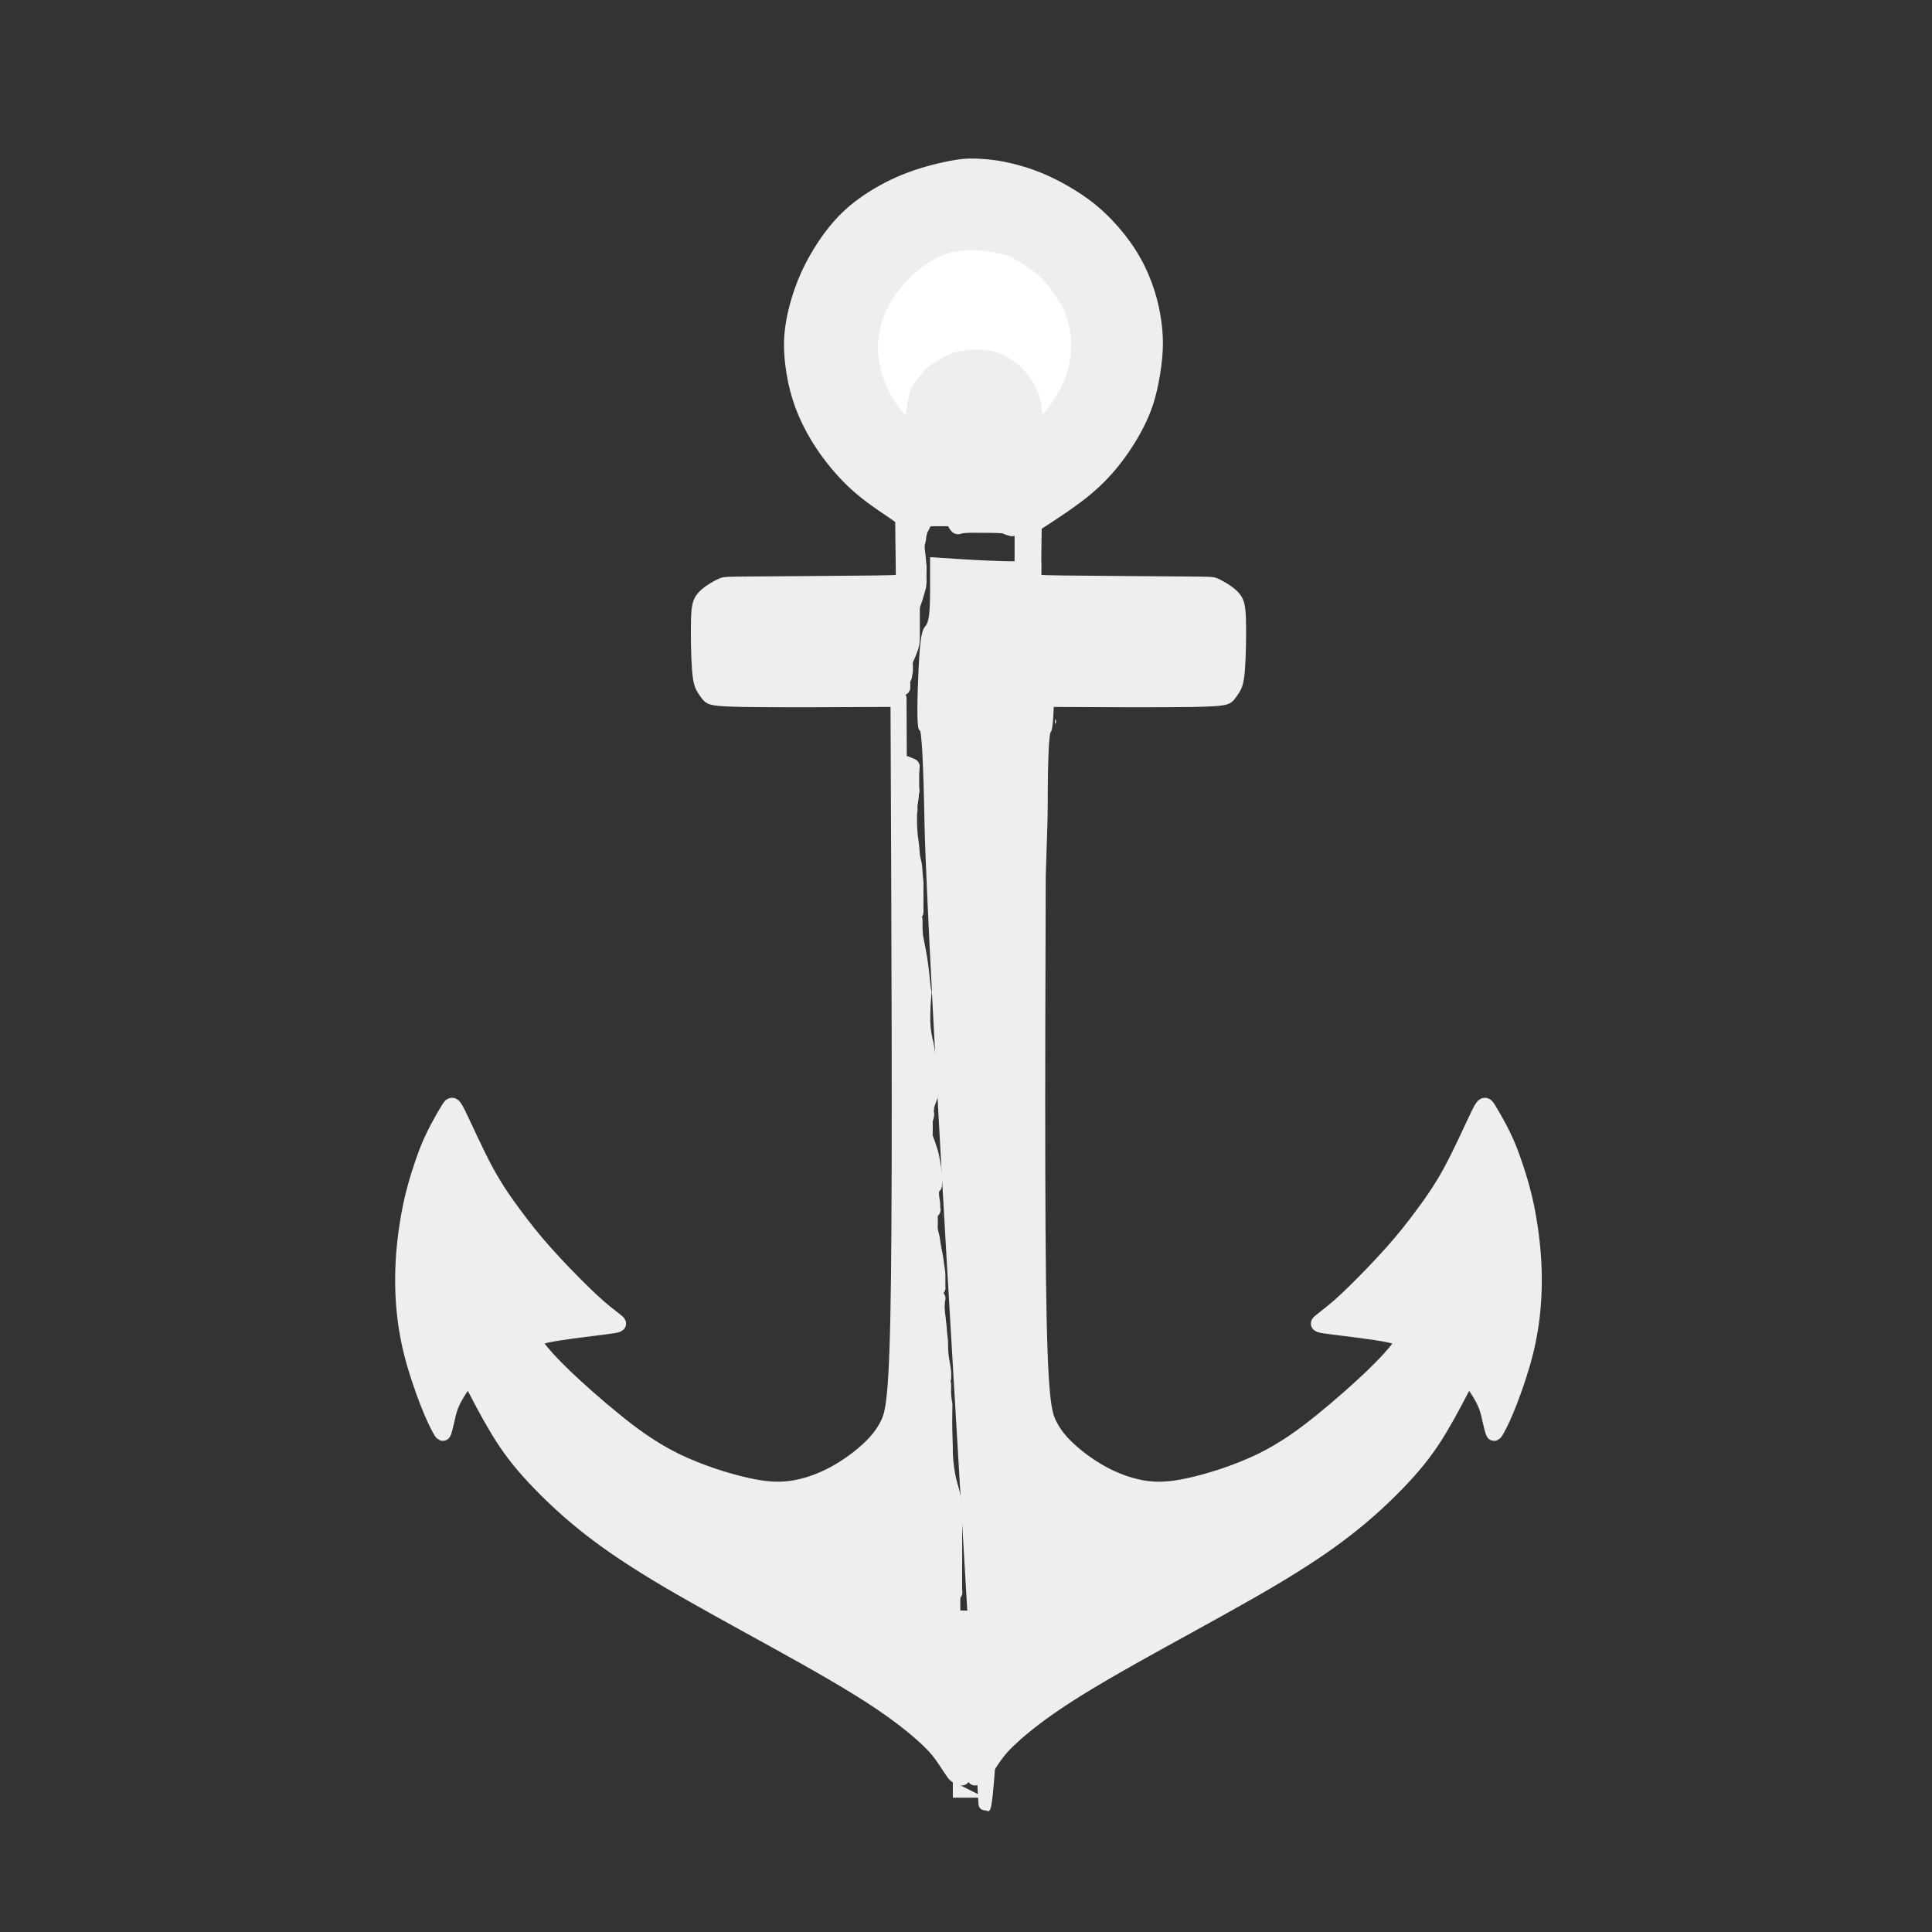 <?xml version="1.0" encoding="UTF-8" standalone="no"?>
<!-- Created with Inkscape (http://www.inkscape.org/) -->

<svg
   width="13.229mm"
   height="13.229mm"
   viewBox="0 0 13.229 13.229"
   version="1.1"
   id="svg569"
   xml:space="preserve"
   sodipodi:docname="logo.svg"
   inkscape:version="1.2.2 (b0a84865, 2022-12-01)"
   xmlns:inkscape="http://www.inkscape.org/namespaces/inkscape"
   xmlns:sodipodi="http://sodipodi.sourceforge.net/DTD/sodipodi-0.dtd"
   xmlns="http://www.w3.org/2000/svg"
   xmlns:svg="http://www.w3.org/2000/svg"><rect x="0" y="0" width="13.229" height="13.229" fill="#333333" stroke="none"/><sodipodi:namedview
     id="namedview571"
     pagecolor="#ffffff"
     bordercolor="#000000"
     borderopacity="0.25"
     inkscape:showpageshadow="2"
     inkscape:pageopacity="0.0"
     inkscape:pagecheckerboard="0"
     inkscape:deskcolor="#d1d1d1"
     inkscape:document-units="mm"
     showgrid="false"
     showguides="true"
     inkscape:zoom="4.720004"
     inkscape:cx="18.220324"
     inkscape:cy="24.999979"
     inkscape:window-width="1309"
     inkscape:window-height="456"
     inkscape:window-x="0"
     inkscape:window-y="772"
     inkscape:window-maximized="0"
     inkscape:current-layer="layer1" /><defs
     id="defs566"><inkscape:path-effect
       effect="bspline"
       id="path-effect1014"
       is_visible="true"
       lpeversion="1"
       weight="33.333"
       steps="2"
       helper_size="0"
       apply_no_weight="true"
       apply_with_weight="true"
       only_selected="false" /><inkscape:path-effect
       effect="bspline"
       id="path-effect1010"
       is_visible="true"
       lpeversion="1"
       weight="33.333"
       steps="2"
       helper_size="0"
       apply_no_weight="true"
       apply_with_weight="true"
       only_selected="false" /><inkscape:path-effect
       effect="bspline"
       id="path-effect956"
       is_visible="true"
       lpeversion="1"
       weight="33.333"
       steps="2"
       helper_size="0"
       apply_no_weight="true"
       apply_with_weight="true"
       only_selected="false" /><inkscape:path-effect
       effect="bspline"
       id="path-effect877"
       is_visible="true"
       lpeversion="1"
       weight="33.333"
       steps="2"
       helper_size="0"
       apply_no_weight="true"
       apply_with_weight="true"
       only_selected="false" /><inkscape:path-effect
       effect="bspline"
       id="path-effect877-0"
       is_visible="true"
       lpeversion="1"
       weight="33.333"
       steps="2"
       helper_size="0"
       apply_no_weight="true"
       apply_with_weight="true"
       only_selected="false" /><inkscape:path-effect
       effect="bspline"
       id="path-effect956-9"
       is_visible="true"
       lpeversion="1"
       weight="33.333"
       steps="2"
       helper_size="0"
       apply_no_weight="true"
       apply_with_weight="true"
       only_selected="false" /></defs><g
     inkscape:label="Layer 1"
     inkscape:groupmode="layer"
     id="layer1"
     transform="translate(-53.444,-257.823)"><g
       id="g2567"
       transform="matrix(0.833,0,0,0.833,-16.204,94.289)"><g
         id="g2425"><g
           id="g2404"><path
             style="fill:#eeeeee;fill-opacity:1;stroke:#eeeeee;stroke-width:0.132;stroke-linecap:round;stroke-linejoin:round"
             d="m 92.147,202.064 c -0.008,1.881 -0.016,3.763 -0.004,4.761 0.012,0.998 0.045,1.113 0.09,1.204 0.045,0.09 0.103,0.156 0.177,0.222 0.074,0.066 0.164,0.131 0.263,0.185 0.099,0.053 0.205,0.094 0.316,0.115 0.111,0.021 0.226,0.021 0.398,-0.017 0.172,-0.037 0.402,-0.111 0.595,-0.205 0.193,-0.095 0.349,-0.209 0.501,-0.333 0.152,-0.123 0.3,-0.255 0.411,-0.361 0.111,-0.107 0.185,-0.189 0.222,-0.242 0.037,-0.053 0.037,-0.077 -0.081,-0.103 -0.118,-0.025 -0.353,-0.052 -0.471,-0.067 -0.119,-0.015 -0.121,-0.019 -0.104,-0.034 0.017,-0.015 0.053,-0.042 0.097,-0.077 0.044,-0.036 0.097,-0.081 0.186,-0.168 0.089,-0.087 0.216,-0.217 0.315,-0.329 0.1,-0.112 0.173,-0.206 0.248,-0.307 0.075,-0.101 0.152,-0.208 0.236,-0.363 0.084,-0.155 0.174,-0.359 0.222,-0.457 0.048,-0.099 0.054,-0.093 0.082,-0.047 0.028,0.046 0.079,0.133 0.118,0.214 0.04,0.081 0.068,0.156 0.099,0.248 0.031,0.092 0.065,0.201 0.093,0.338 0.028,0.136 0.051,0.3 0.059,0.456 0.008,0.155 0.003,0.302 -0.013,0.44 -0.016,0.137 -0.042,0.265 -0.082,0.401 -0.04,0.136 -0.092,0.279 -0.132,0.374 -0.04,0.095 -0.066,0.142 -0.08,0.166 -0.014,0.024 -0.016,0.024 -0.021,0.01 -0.005,-0.014 -0.012,-0.042 -0.021,-0.081 -0.009,-0.039 -0.018,-0.087 -0.037,-0.136 -0.019,-0.048 -0.047,-0.095 -0.073,-0.135 -0.026,-0.04 -0.051,-0.071 -0.064,-0.088 -0.013,-0.016 -0.015,-0.016 -0.053,0.055 -0.038,0.072 -0.111,0.215 -0.186,0.341 -0.074,0.126 -0.15,0.235 -0.269,0.369 -0.12,0.134 -0.283,0.292 -0.455,0.43 -0.171,0.138 -0.35,0.257 -0.501,0.351 -0.151,0.094 -0.273,0.164 -0.386,0.228 -0.113,0.064 -0.216,0.122 -0.463,0.258 -0.247,0.136 -0.636,0.348 -0.908,0.517 -0.272,0.168 -0.426,0.293 -0.521,0.377 -0.095,0.085 -0.131,0.13 -0.162,0.173 -0.031,0.043 -0.057,0.085 -0.076,0.113 -0.019,0.028 -0.03,0.043 -0.043,0.053 -0.013,0.009 -0.028,0.013 -0.043,0.017"
             id="path875"
             inkscape:path-effect="#path-effect877"
             inkscape:original-d="m 92.147336,202.06365 c -0.0079,1.8815 -0.01617,3.76273 -0.02463,5.64369 0.03313,0.11527 0.06598,0.23028 0.09858,0.34503 0.05777,0.066 0.115276,0.1317 0.172516,0.19716 0.09063,0.066 0.180993,0.1317 0.271095,0.19715 0.107061,0.0414 0.213852,0.0824 0.320381,0.12323 0.115279,2.7e-4 0.230285,2.7e-4 0.34503,0 0.230288,-0.0737 0.460303,-0.1476 0.690057,-0.2218 0.156353,-0.11475 0.312433,-0.22976 0.468254,-0.34503 0.148138,-0.13118 0.296003,-0.26262 0.443609,-0.39432 0.0742,-0.0819 0.148135,-0.16404 0.221802,-0.24645 2.15e-4,-0.024 1.62e-4,-0.0482 -1.53e-4,-0.0727 -0.235051,-0.0261 -0.470358,-0.0524 -0.705932,-0.0791 -0.0016,-0.003 -0.0035,-0.007 -0.0056,-0.0113 0.03603,-0.0261 0.0718,-0.0524 0.107302,-0.0791 0.05298,-0.0449 0.105683,-0.0901 0.158128,-0.13554 0.126394,-0.12963 0.252516,-0.25952 0.378378,-0.38967 0.07368,-0.0939 0.147098,-0.18799 0.220253,-0.28238 0.07745,-0.10703 0.154627,-0.21433 0.231544,-0.3219 0.09063,-0.20305 0.180983,-0.40635 0.271077,-0.60992 0.0059,0.006 0.01156,0.0116 0.01693,0.0169 0.05109,0.0869 0.101917,0.17345 0.152479,0.25978 0.0285,0.0756 0.05674,0.15087 0.08471,0.2259 0.03415,0.10945 0.06803,0.21863 0.101656,0.32755 0.02286,0.16405 0.04544,0.32782 0.06777,0.49133 -0.0054,0.1471 -0.01103,0.29393 -0.01693,0.4405 -0.02609,0.12828 -0.05245,0.25629 -0.07906,0.38403 -0.05245,0.14333 -0.105154,0.2864 -0.158129,0.42921 -0.02609,0.0473 -0.05244,0.0944 -0.07906,0.14118 -0.0016,2.6e-4 -0.0035,2.6e-4 -0.0056,0 -0.0073,-0.028 -0.01479,-0.0562 -0.0226,-0.0847 -0.0092,-0.0487 -0.01855,-0.0976 -0.02824,-0.14683 -0.02797,-0.0468 -0.05621,-0.0939 -0.08471,-0.14119 -0.02421,-0.0317 -0.04868,-0.0637 -0.07342,-0.096 -0.0016,2.7e-4 -0.0035,2.7e-4 -0.0056,0 -0.07315,0.14334 -0.146568,0.28641 -0.220249,0.42921 -0.07504,0.10945 -0.150334,0.21863 -0.225899,0.32755 -0.163513,0.1584 -0.327287,0.31652 -0.491326,0.47439 -0.178575,0.11886 -0.357407,0.23745 -0.536509,0.35579 -0.1221,0.0699 -0.244459,0.13956 -0.367083,0.20895 -0.103275,0.0586 -0.206809,0.11698 -0.31061,0.17507 -0.389416,0.21299 -0.779084,0.42571 -1.169022,0.63816 -0.154101,0.12451 -0.308462,0.24876 -0.463092,0.37274 -0.0355,0.0454 -0.07127,0.0906 -0.107299,0.13553 -0.02609,0.0417 -0.05245,0.0831 -0.07907,0.12425 -0.01103,0.0153 -0.02233,0.0304 -0.03388,0.0452 -0.01479,0.004 -0.02985,0.008 -0.04518,0.0113" /><path
             style="fill:#eeeeee;fill-opacity:1;stroke:#eeeeee;stroke-width:0.132;stroke-linecap:round;stroke-linejoin:round"
             d="m 90.997,202.064 c 0.008,1.881 0.016,3.763 0.004,4.761 -0.012,0.998 -0.045,1.113 -0.09,1.204 -0.045,0.09 -0.103,0.156 -0.177,0.222 -0.074,0.066 -0.164,0.131 -0.263,0.185 -0.099,0.053 -0.205,0.094 -0.316,0.115 -0.111,0.021 -0.226,0.021 -0.398,-0.017 -0.172,-0.037 -0.402,-0.111 -0.595,-0.205 -0.193,-0.095 -0.349,-0.209 -0.501,-0.333 -0.152,-0.123 -0.3,-0.255 -0.411,-0.361 -0.111,-0.107 -0.185,-0.189 -0.222,-0.242 -0.037,-0.053 -0.037,-0.077 0.081,-0.103 0.118,-0.025 0.353,-0.052 0.471,-0.067 0.119,-0.015 0.121,-0.019 0.104,-0.034 -0.017,-0.015 -0.053,-0.042 -0.097,-0.077 -0.044,-0.036 -0.097,-0.081 -0.186,-0.168 -0.089,-0.087 -0.216,-0.217 -0.315,-0.329 -0.1,-0.112 -0.173,-0.206 -0.248,-0.307 -0.075,-0.101 -0.152,-0.208 -0.236,-0.363 -0.084,-0.155 -0.174,-0.359 -0.222,-0.457 -0.048,-0.099 -0.054,-0.093 -0.082,-0.047 -0.028,0.046 -0.079,0.133 -0.118,0.214 -0.04,0.081 -0.068,0.156 -0.099,0.248 -0.031,0.092 -0.065,0.201 -0.093,0.338 -0.028,0.136 -0.051,0.3 -0.059,0.456 -0.008,0.155 -0.003,0.302 0.013,0.44 0.016,0.137 0.042,0.265 0.082,0.401 0.04,0.136 0.092,0.279 0.132,0.374 0.04,0.095 0.066,0.142 0.08,0.166 0.014,0.024 0.016,0.024 0.021,0.01 0.005,-0.014 0.012,-0.042 0.021,-0.081 0.009,-0.039 0.018,-0.087 0.037,-0.136 0.019,-0.048 0.047,-0.095 0.073,-0.135 0.026,-0.04 0.051,-0.071 0.064,-0.088 0.013,-0.016 0.015,-0.016 0.053,0.055 0.038,0.072 0.111,0.215 0.186,0.341 0.074,0.126 0.15,0.235 0.269,0.369 0.12,0.134 0.283,0.292 0.455,0.43 0.171,0.138 0.35,0.257 0.501,0.351 0.151,0.094 0.273,0.164 0.386,0.228 0.113,0.064 0.216,0.122 0.463,0.258 0.247,0.136 0.636,0.348 0.908,0.517 0.272,0.168 0.426,0.293 0.521,0.377 0.095,0.085 0.131,0.13 0.162,0.173 0.031,0.043 0.057,0.085 0.076,0.113 0.019,0.028 0.03,0.043 0.043,0.053 0.013,0.009 0.028,0.013 0.043,0.017"
             id="path875-2"
             inkscape:path-effect="#path-effect877-0"
             inkscape:original-d="m 90.997435,202.06395 c 0.0079,1.8815 0.01617,3.76273 0.02463,5.64369 -0.03313,0.11527 -0.06598,0.23028 -0.09858,0.34503 -0.05777,0.066 -0.115276,0.1317 -0.172516,0.19716 -0.09063,0.066 -0.180993,0.1317 -0.271095,0.19715 -0.107061,0.0414 -0.213852,0.0824 -0.320381,0.12323 -0.115279,2.7e-4 -0.230285,2.7e-4 -0.34503,0 -0.230288,-0.0737 -0.460303,-0.1476 -0.690057,-0.2218 -0.156353,-0.11475 -0.312433,-0.22976 -0.468254,-0.34503 -0.148138,-0.13118 -0.296003,-0.26262 -0.443609,-0.39432 -0.0742,-0.0819 -0.148135,-0.16404 -0.221802,-0.24645 -2.15e-4,-0.024 -1.62e-4,-0.0482 1.53e-4,-0.0727 0.235051,-0.0261 0.470358,-0.0524 0.705932,-0.0791 0.0016,-0.003 0.0035,-0.007 0.0056,-0.0113 -0.03603,-0.0261 -0.0718,-0.0524 -0.107302,-0.0791 -0.05298,-0.0449 -0.105683,-0.0901 -0.158128,-0.13554 -0.126394,-0.12963 -0.252516,-0.25952 -0.378378,-0.38967 -0.07368,-0.0939 -0.147098,-0.18799 -0.220253,-0.28238 -0.07745,-0.10703 -0.154627,-0.21433 -0.231544,-0.3219 -0.09063,-0.20305 -0.180983,-0.40635 -0.271077,-0.60992 -0.0059,0.006 -0.01156,0.0116 -0.01693,0.0169 -0.05109,0.0869 -0.101917,0.17345 -0.152479,0.25978 -0.0285,0.0756 -0.05674,0.15087 -0.08471,0.2259 -0.03415,0.10945 -0.06803,0.21863 -0.101656,0.32755 -0.02286,0.16405 -0.04544,0.32782 -0.06777,0.49133 0.0054,0.1471 0.01103,0.29393 0.01693,0.4405 0.02609,0.12828 0.05245,0.25629 0.07906,0.38403 0.05245,0.14333 0.105154,0.2864 0.158129,0.42921 0.02609,0.0473 0.05244,0.0944 0.07906,0.14118 0.0016,2.6e-4 0.0035,2.6e-4 0.0056,0 0.0073,-0.028 0.01479,-0.0562 0.0226,-0.0847 0.0092,-0.0487 0.01855,-0.0976 0.02824,-0.14683 0.02797,-0.0468 0.05621,-0.0939 0.08471,-0.14119 0.02421,-0.0317 0.04868,-0.0637 0.07342,-0.096 0.0016,2.7e-4 0.0035,2.7e-4 0.0056,0 0.07315,0.14334 0.146568,0.28641 0.220249,0.42921 0.07504,0.10945 0.150334,0.21863 0.225899,0.32755 0.163513,0.1584 0.327287,0.31652 0.491326,0.47439 0.178575,0.11886 0.357407,0.23745 0.536509,0.35579 0.1221,0.0699 0.244459,0.13956 0.367083,0.20895 0.103275,0.0586 0.206809,0.11698 0.31061,0.17507 0.389416,0.21299 0.779084,0.42571 1.169022,0.63816 0.154101,0.12451 0.308462,0.24876 0.463092,0.37274 0.0355,0.0454 0.07127,0.0906 0.107299,0.13553 0.02609,0.0417 0.05245,0.0831 0.07907,0.12425 0.01103,0.0153 0.02233,0.0304 0.03388,0.0452 0.01479,0.004 0.02985,0.008 0.04518,0.0113" /><path
             style="fill:#eeeeee;fill-opacity:1;stroke:#eeeeee;stroke-width:0.132;stroke-linecap:round;stroke-linejoin:round"
             d="m 92.147,202.064 c 0.504,0.003 1.007,0.005 1.266,7.6e-4 0.259,-0.005 0.274,-0.016 0.289,-0.033 0.015,-0.017 0.03,-0.039 0.044,-0.062 0.013,-0.024 0.025,-0.049 0.033,-0.154 0.008,-0.105 0.011,-0.291 0.008,-0.399 -0.003,-0.108 -0.013,-0.138 -0.03,-0.164 -0.017,-0.025 -0.04,-0.045 -0.071,-0.066 -0.03,-0.02 -0.067,-0.041 -0.09,-0.051 -0.023,-0.01 -0.031,-0.01 -0.278,-0.012 -0.247,-0.002 -0.732,-0.005 -0.975,-0.008 -0.242,-0.003 -0.241,-0.006 -0.24,-0.042 9.77e-4,-0.035 9.77e-4,-0.103 0.002,-0.191 8.48e-4,-0.088 0.003,-0.198 0.003,-0.252 2e-5,-0.054 -0.002,-0.052 -0.003,-0.051"
             id="path954"
             inkscape:path-effect="#path-effect956"
             inkscape:original-d="m 92.147336,202.06365 c 0.503632,0.003 1.006999,0.005 1.510101,0.008 0.01543,-0.0115 0.03061,-0.0233 0.04551,-0.0354 0.01543,-0.0216 0.03061,-0.0436 0.04551,-0.0657 0.01207,-0.025 0.02387,-0.0503 0.0354,-0.0759 0.0036,-0.18517 0.007,-0.37059 0.01011,-0.55628 -0.0098,-0.0301 -0.01998,-0.0604 -0.03034,-0.091 -0.02334,-0.02 -0.04693,-0.0402 -0.0708,-0.0607 -0.03682,-0.02 -0.07391,-0.0402 -0.111255,-0.0607 -0.0082,2.6e-4 -0.01659,2.6e-4 -0.02529,0 -0.485227,-0.003 -0.970698,-0.006 -1.456444,-0.0101 0.0019,-0.003 0.0036,-0.006 0.0051,-0.0101 2.64e-4,-0.0672 2.64e-4,-0.13459 0,-0.20228 0.0019,-0.10931 0.0036,-0.21888 0.0051,-0.32871 -0.0013,0.002 -0.0031,0.004 -0.0051,0.005" /><path
             style="fill:#eeeeee;fill-opacity:1;stroke:#eeeeee;stroke-width:0.132;stroke-linecap:round;stroke-linejoin:round"
             d="m 90.997,202.064 c -0.504,0.003 -1.007,0.005 -1.266,7.6e-4 -0.259,-0.005 -0.274,-0.016 -0.289,-0.033 -0.015,-0.017 -0.03,-0.039 -0.044,-0.062 -0.013,-0.024 -0.025,-0.049 -0.033,-0.154 -0.008,-0.105 -0.011,-0.291 -0.008,-0.399 0.003,-0.108 0.013,-0.138 0.03,-0.164 0.017,-0.025 0.04,-0.045 0.071,-0.066 0.03,-0.02 0.067,-0.041 0.09,-0.051 0.023,-0.01 0.031,-0.01 0.278,-0.012 0.247,-0.002 0.732,-0.005 0.975,-0.008 0.242,-0.003 0.241,-0.006 0.24,-0.042 -9.77e-4,-0.035 -9.77e-4,-0.103 -0.002,-0.191 -8.48e-4,-0.088 -0.003,-0.198 -0.003,-0.252 -2e-5,-0.054 0.002,-0.052 0.003,-0.051"
             id="path954-7"
             inkscape:path-effect="#path-effect956-9"
             inkscape:original-d="m 90.997435,202.06395 c -0.503632,0.003 -1.006999,0.005 -1.510101,0.008 -0.01543,-0.0115 -0.03061,-0.0233 -0.04551,-0.0354 -0.01543,-0.0216 -0.03061,-0.0436 -0.04551,-0.0657 -0.01207,-0.025 -0.02387,-0.0503 -0.0354,-0.0759 -0.0036,-0.18517 -0.007,-0.37059 -0.01011,-0.55628 0.0098,-0.0301 0.01998,-0.0604 0.03034,-0.091 0.02334,-0.02 0.04693,-0.0402 0.0708,-0.0607 0.03682,-0.02 0.07391,-0.0402 0.111255,-0.0607 0.0082,2.6e-4 0.01659,2.6e-4 0.02529,0 0.485227,-0.003 0.970698,-0.006 1.456444,-0.0101 -0.0019,-0.003 -0.0036,-0.006 -0.0051,-0.0101 -2.64e-4,-0.0672 -2.64e-4,-0.13459 0,-0.20228 -0.0019,-0.10931 -0.0036,-0.21888 -0.0051,-0.32871 0.0013,0.002 0.0031,0.004 0.0051,0.005" /><path
             style="fill:#eeeeee;fill-opacity:1;stroke:#eeeeee;stroke-width:0.132;stroke-linecap:round;stroke-linejoin:round"
             d="m 91.04,200.58 c -0.029,-0.022 -0.059,-0.044 -0.123,-0.087 -0.064,-0.043 -0.161,-0.108 -0.255,-0.192 -0.094,-0.084 -0.184,-0.188 -0.256,-0.29 -0.072,-0.102 -0.127,-0.203 -0.167,-0.295 -0.04,-0.092 -0.065,-0.176 -0.084,-0.263 -0.018,-0.087 -0.03,-0.178 -0.033,-0.258 -0.003,-0.081 0.003,-0.151 0.017,-0.23 0.014,-0.079 0.037,-0.165 0.067,-0.251 0.03,-0.086 0.068,-0.17 0.114,-0.252 0.046,-0.082 0.099,-0.163 0.16,-0.238 0.061,-0.075 0.131,-0.146 0.227,-0.216 0.096,-0.07 0.219,-0.141 0.351,-0.194 0.133,-0.053 0.275,-0.089 0.37,-0.107 0.095,-0.018 0.141,-0.02 0.2,-0.018 0.059,0.002 0.132,0.006 0.226,0.025 0.095,0.019 0.211,0.051 0.329,0.103 0.118,0.052 0.238,0.122 0.334,0.192 0.096,0.07 0.168,0.141 0.234,0.216 0.066,0.075 0.125,0.156 0.173,0.241 0.049,0.086 0.087,0.176 0.114,0.262 0.027,0.086 0.044,0.166 0.054,0.241 0.01,0.075 0.015,0.146 0.011,0.226 -0.004,0.081 -0.016,0.171 -0.033,0.258 -0.017,0.087 -0.039,0.171 -0.078,0.263 -0.039,0.092 -0.095,0.193 -0.166,0.295 -0.071,0.102 -0.157,0.206 -0.279,0.31 -0.122,0.104 -0.281,0.207 -0.441,0.31"
             id="path1008"
             inkscape:path-effect="#path-effect1010"
             inkscape:original-d="m 91.03983,200.58007 c -0.02945,-0.0217 -0.05915,-0.0437 -0.08913,-0.0659 -0.09722,-0.0641 -0.194699,-0.12848 -0.292444,-0.19311 -0.08984,-0.1037 -0.17993,-0.20766 -0.270293,-0.31189 -0.05438,-0.10034 -0.109032,-0.20095 -0.163946,-0.30182 -0.02484,-0.0836 -0.04995,-0.16742 -0.07533,-0.25152 -0.01156,-0.0903 -0.02336,-0.18083 -0.03545,-0.27165 0.0062,-0.0702 0.01209,-0.14058 0.01773,-0.21127 0.02289,-0.0865 0.0455,-0.17324 0.06785,-0.26026 0.03821,-0.084 0.07615,-0.1683 0.113821,-0.25284 0.05344,-0.0802 0.106609,-0.16071 0.159517,-0.24146 0.06968,-0.0702 0.139102,-0.14059 0.208257,-0.21128 0.122859,-0.0702 0.245446,-0.14059 0.367773,-0.21128 0.142999,-0.0353 0.285726,-0.0709 0.428194,-0.1067 0.04659,-0.001 0.09291,-0.003 0.138975,-0.004 0.07264,0.005 0.14501,0.009 0.217117,0.0133 0.116951,0.0329 0.233632,0.0655 0.350049,0.0978 0.119904,0.0707 0.23954,0.14112 0.358912,0.21128 0.07264,0.0707 0.145011,0.14112 0.217118,0.21128 0.05935,0.0807 0.118424,0.16123 0.177241,0.24146 0.03867,0.0908 0.07707,0.18135 0.115205,0.27164 0.01651,0.0807 0.03276,0.16123 0.04874,0.24146 0.0047,0.0707 0.0091,0.14111 0.01328,0.21127 -0.01156,0.0908 -0.02336,0.18136 -0.03545,0.27165 -0.02188,0.0841 -0.04404,0.16794 -0.06646,0.25152 -0.05586,0.10087 -0.111988,0.20148 -0.168379,0.30182 -0.0854,0.10423 -0.171069,0.20819 -0.256997,0.31189 -0.158869,0.10342 -0.317995,0.20658 -0.477391,0.30948" /><path
             style="fill:#ffffff;stroke:#eeeeee;stroke-width:0.132;stroke-linecap:round;stroke-linejoin:round"
             d="m 91.078,199.851 c -0.03,-0.029 -0.089,-0.086 -0.141,-0.156 -0.052,-0.07 -0.096,-0.154 -0.126,-0.242 -0.03,-0.087 -0.046,-0.178 -0.049,-0.258 -0.003,-0.081 0.007,-0.151 0.029,-0.226 0.022,-0.075 0.055,-0.156 0.111,-0.242 0.057,-0.086 0.137,-0.176 0.22,-0.243 0.083,-0.067 0.168,-0.111 0.233,-0.135 0.065,-0.025 0.109,-0.03 0.149,-0.034 0.04,-0.004 0.075,-0.006 0.113,-0.005 0.038,0.001 0.077,0.006 0.117,0.011 0.04,0.005 0.079,0.011 0.118,0.019 0.038,0.009 0.074,0.02 0.115,0.041 0.041,0.021 0.086,0.051 0.131,0.081 0.044,0.03 0.087,0.06 0.131,0.106 0.043,0.045 0.086,0.106 0.117,0.152 0.031,0.046 0.051,0.078 0.069,0.118 0.019,0.04 0.037,0.089 0.05,0.149 0.013,0.06 0.021,0.13 0.016,0.211 -0.005,0.08 -0.022,0.171 -0.055,0.258 -0.033,0.087 -0.082,0.171 -0.134,0.24 -0.052,0.069 -0.108,0.123 -0.137,0.149 -0.029,0.026 -0.033,0.024 -0.036,-0.003 -0.003,-0.027 -0.005,-0.079 -0.008,-0.122 -0.003,-0.043 -0.006,-0.078 -0.014,-0.107 -0.007,-0.029 -0.019,-0.051 -0.031,-0.076 -0.012,-0.025 -0.026,-0.051 -0.048,-0.081 -0.022,-0.03 -0.051,-0.064 -0.083,-0.092 -0.032,-0.028 -0.066,-0.049 -0.099,-0.065 -0.033,-0.016 -0.065,-0.026 -0.102,-0.033 -0.037,-0.006 -0.079,-0.009 -0.123,-0.007 -0.044,0.002 -0.09,0.007 -0.132,0.02 -0.042,0.013 -0.081,0.034 -0.114,0.053 -0.034,0.019 -0.064,0.037 -0.087,0.058 -0.023,0.021 -0.04,0.044 -0.061,0.07 -0.02,0.025 -0.044,0.051 -0.06,0.093 -0.016,0.042 -0.024,0.099 -0.03,0.152 -0.006,0.052 -0.009,0.099 -0.012,0.128 -0.003,0.029 -0.006,0.039 -0.007,0.044 -0.001,0.005 -0.001,0.006 -0.031,-0.023 z"
             id="path1012"
             inkscape:path-effect="#path-effect1014"
             inkscape:original-d="m 91.1076,199.87915 c -0.05943,-0.057 -0.119131,-0.11429 -0.179096,-0.17183 -0.04404,-0.0836 -0.08833,-0.16742 -0.132893,-0.25152 -0.01564,-0.0903 -0.03154,-0.18083 -0.0477,-0.27165 0.01048,-0.0702 0.02072,-0.14058 0.03067,-0.21127 0.0332,-0.0802 0.06614,-0.16071 0.09882,-0.24146 0.08091,-0.0903 0.161551,-0.18083 0.241932,-0.27164 0.08545,-0.0434 0.170638,-0.0871 0.255558,-0.13103 0.04456,-0.005 0.08886,-0.0111 0.132893,-0.017 0.0356,-0.002 0.07093,-0.004 0.106,-0.007 0.0399,0.005 0.07952,0.009 0.118893,0.0136 0.04002,0.006 0.07977,0.0116 0.119263,0.017 0.03661,0.0116 0.07296,0.023 0.109038,0.0341 0.0457,0.0303 0.09113,0.0604 0.1363,0.0901 0.04343,0.0304 0.08659,0.0606 0.129484,0.0905 0.04343,0.0607 0.08659,0.12105 0.129485,0.18118 0.01958,0.0319 0.03888,0.0635 0.05792,0.0948 0.01844,0.0491 0.03661,0.098 0.05452,0.14664 0.0082,0.0707 0.01617,0.14112 0.02384,0.21128 -0.01677,0.0908 -0.03381,0.18136 -0.05111,0.27164 -0.04858,0.0841 -0.09742,0.16795 -0.146521,0.25152 -0.05539,0.0541 -0.111046,0.10801 -0.166966,0.16161 -0.0031,-0.002 -0.0066,-0.004 -0.01021,-0.007 -0.0021,-0.0513 -0.0043,-0.10294 -0.0068,-0.1548 -0.0031,-0.0345 -0.0065,-0.0692 -0.01021,-0.10417 -0.01109,-0.0225 -0.02246,-0.0452 -0.03408,-0.0682 -0.01336,-0.0261 -0.027,-0.0525 -0.04089,-0.0792 -0.02927,-0.0335 -0.0588,-0.0673 -0.0886,-0.1014 -0.03381,-0.0213 -0.06788,-0.0429 -0.102224,-0.0647 -0.03154,-0.01 -0.06334,-0.0202 -0.09541,-0.0307 -0.04164,-0.002 -0.08354,-0.004 -0.125709,-0.007 -0.04554,0.006 -0.09133,0.0116 -0.137395,0.017 -0.03811,0.0207 -0.07649,0.0411 -0.115126,0.0613 -0.02927,0.0184 -0.0588,0.0366 -0.08859,0.0545 -0.01678,0.0238 -0.03381,0.0474 -0.05111,0.0707 -0.0236,0.0267 -0.04744,0.0531 -0.07156,0.0792 -0.0077,0.0577 -0.01564,0.11514 -0.02384,0.17232 -0.0031,0.0473 -0.0065,0.0944 -0.01021,0.14117 -0.0024,0.0105 -0.0053,0.0207 -0.0083,0.0307 z" /></g></g><path
         style="fill:#eeeeee;fill-opacity:1;stroke:#eeeeee;stroke-width:0.05;stroke-linecap:round;stroke-linejoin:round"
         d="m 345.888,796.77 c 0,-0.104 -0.364,-6.346 -0.81,-13.873 -0.494,-8.352 -0.83,-14.804 -0.863,-16.558 -0.034,-1.862 -0.089,-2.874 -0.155,-2.874 -0.068,0 -0.083,-0.508 -0.044,-1.509 0.045,-1.171 0.093,-1.548 0.215,-1.683 0.12,-0.133 0.157,-0.403 0.157,-1.156 v -0.982 l 0.975,0.065 c 0.536,0.035 1.301,0.065 1.7,0.065 l 0.725,5.1e-4 v 0.9 c 0,0.767 0.03,0.929 0.2,1.1 0.182,0.182 0.2,0.333 0.2,1.694 0,0.888 -0.041,1.519 -0.1,1.556 -0.062,0.038 -0.1,0.893 -0.1,2.231 -10e-5,1.494 -0.248,6.433 -0.795,15.866 -0.968,16.679 -0.872,15.347 -1.113,15.347 -0.12,0 -0.191,-0.07 -0.191,-0.189 z"
         id="path2406"
         transform="scale(0.265)" /><path
         style="fill:#eeeeee;fill-opacity:1;stroke:#eeeeee;stroke-width:0.014;stroke-linecap:round;stroke-linejoin:round"
         d="m 348.244,763.211 c 0,-0.055 0.006,-0.077 0.013,-0.05 0.007,0.027 0.007,0.072 0,0.099 -0.007,0.027 -0.013,0.005 -0.013,-0.05 z"
         id="path2408"
         transform="scale(0.265)" /><path
         style="fill:#eeeeee;fill-opacity:1;stroke:#eeeeee;stroke-width:0.132;stroke-linecap:round;stroke-linejoin:round"
         id="path2480"
         d="m 91.145,200.504 c 0,0.028 0,0.055 0,0.083 0,0.016 0.001,0.024 -0.006,0.036 -0.015,0.016 -0.017,0.034 -0.023,0.055 -0.002,0.007 -0.004,0.013 -0.006,0.02 -5.29e-4,0.005 -7.94e-4,0.009 -0.002,0.013 -4.8e-5,2.6e-4 -7.94e-4,-2.7e-4 -7.94e-4,-5e-5 -7.94e-4,0.002 -0.001,0.003 -0.002,0.005 -0.002,0.009 -0.002,0.018 -0.002,0.027 1.45e-4,0.002 5.29e-4,0.007 5.29e-4,0.005 2.6e-5,-0.002 0.001,-0.009 -5.29e-4,-0.007 -0.003,0.003 -0.01,0.039 -0.011,0.044 -2.64e-4,0.004 -7.93e-4,0.008 -0.001,0.012 1.11e-4,0.004 5.29e-4,0.008 2.65e-4,0.012 -3.2e-5,5.3e-4 -0.001,-0.001 -0.001,-8e-4 -0.001,0.003 -0.002,0.006 -0.002,0.009 -0.002,0.011 -0.002,0.011 -0.002,0.023 -7.94e-4,0.018 0.002,0.034 0.01,0.05 0,0 0.048,-0.022 0.048,-0.022 v 0 c -5.29e-4,-0.001 -0.001,-0.002 -0.002,-0.004 -5.3e-4,-7.9e-4 -0.002,-0.001 -0.002,-0.002 -0.001,-0.007 -1.1e-5,-0.014 -0.001,-0.021 -5.29e-4,-0.012 0.004,-0.022 0.006,-0.034 2.46e-4,-0.002 -5.29e-4,-0.004 -5.29e-4,-0.006 -2.4e-5,-0.002 2.01e-4,-0.004 2.64e-4,-0.006 0.002,-0.009 0.004,-0.018 0.006,-0.027 0.005,-0.02 -0.001,0.019 0.007,-0.025 2.65e-4,-0.002 -2.64e-4,-0.004 -5.29e-4,-0.006 -1.4e-4,-0.001 -1.46e-4,-0.002 -5.29e-4,-0.004 -6.1e-5,-2.7e-4 -0.001,-6e-5 -7.94e-4,-5.3e-4 0.002,-0.007 0.007,-0.014 0.005,-0.021 0.002,-0.008 0.005,-0.016 0.007,-0.024 0.001,-0.004 0.002,-0.008 0.003,-0.013 2.38e-4,-0.002 -7.94e-4,-0.004 -1.22e-4,-0.005 0.004,-0.009 0.013,-0.015 0.016,-0.025 0.003,-0.006 0.006,-0.012 0.008,-0.018 0.005,-0.016 0.003,-0.024 0.003,-0.04 0,-0.028 0,-0.055 0,-0.083 0,0 -0.053,0 -0.053,0 z" /><path
         style="fill:#eeeeee;fill-opacity:1;stroke:#eeeeee;stroke-width:0.132;stroke-linecap:round;stroke-linejoin:round"
         id="path2482"
         d="m 91.093,200.558 c 0,0.074 0,0.148 0,0.222 -1.08e-4,0.049 0.009,0.098 0.013,0.146 7.94e-4,0.008 5.3e-4,0.016 0.001,0.023 7.94e-4,0.009 0.003,0.017 0.004,0.026 -5e-5,0.021 -0.001,0.043 -0.001,0.064 -5.3e-4,0.023 0.002,0.046 1.87e-4,0.069 -5.29e-4,0.006 -0.002,0.012 -0.003,0.018 -0.005,0.023 -0.013,0.045 -0.019,0.067 -0.002,0.008 -0.004,0.016 -0.007,0.024 -0.005,0.015 -0.011,0.029 -0.016,0.043 -0.002,0.007 -0.005,0.013 -0.007,0.02 -0.004,0.015 -0.006,0.034 -0.007,0.05 -1.27e-4,0.004 2.65e-4,0.008 2.28e-4,0.012 -4.8e-5,0.002 -2.65e-4,-0.003 -5.29e-4,-0.004 0,0 0.049,0.019 0.049,0.019 v 0 c 0.001,-0.005 0.003,-0.011 0.004,-0.016 7.94e-4,-0.006 -5.29e-4,-0.011 1.88e-4,-0.017 0.002,-0.015 0.004,-0.031 0.01,-0.045 0.006,-0.016 0.012,-0.031 0.017,-0.047 0.002,-0.007 0.004,-0.015 0.006,-0.022 0.007,-0.025 0.016,-0.05 0.021,-0.075 0.001,-0.008 0.002,-0.017 0.003,-0.025 0.002,-0.023 -7.94e-4,-0.047 -1.94e-4,-0.07 -2.64e-4,-0.024 0.002,-0.047 5.3e-4,-0.071 -0.001,-0.007 -0.003,-0.014 -0.003,-0.022 -7.94e-4,-0.009 -7.94e-4,-0.018 -0.002,-0.026 -0.004,-0.047 -0.013,-0.093 -0.013,-0.141 0,-0.074 0,-0.148 0,-0.222 0,0 -0.053,0 -0.053,0 z" /><path
         style="fill:#eeeeee;fill-opacity:1;stroke:#eeeeee;stroke-width:0.132;stroke-linecap:round;stroke-linejoin:round"
         id="path2484"
         d="m 91.053,201.057 c 0,0.087 0,0.175 0,0.262 0,0.059 0,0.118 0,0.177 0,0.025 0.001,0.05 0,0.075 -5.29e-4,0.01 -0.002,0.02 -0.003,0.029 -0.01,0.044 -0.032,0.085 -0.048,0.127 -0.008,0.022 -0.007,0.045 -0.006,0.068 2.65e-4,0.01 5.29e-4,0.021 2.65e-4,0.031 -2.9e-5,0.002 -0.002,0.005 -1.54e-4,0.005 0.018,1e-5 0.035,-1.2e-4 0.053,-1.8e-4 0,0 -0.053,5.3e-4 -0.053,5.3e-4 v 0 c 0.018,0.001 0.035,0.003 0.053,0.003 3.9e-5,0 1.64e-4,-0.002 2.51e-4,-0.008 1.64e-4,-0.011 1.19e-4,-0.022 -2.65e-4,-0.034 -5.29e-4,-0.016 -0.002,-0.031 0.002,-0.046 0.019,-0.047 0.043,-0.092 0.052,-0.142 0.001,-0.011 0.002,-0.023 0.003,-0.034 0.001,-0.025 0,-0.05 0,-0.075 0,-0.059 0,-0.118 0,-0.177 0,-0.087 0,-0.175 0,-0.262 0,0 -0.053,0 -0.053,0 z" /><path
         style="fill:#eeeeee;fill-opacity:1;stroke:#eeeeee;stroke-width:0.132;stroke-linecap:round;stroke-linejoin:round"
         id="path2486"
         d="m 90.991,201.534 c 0,0.052 0,0.103 0,0.155 0,0.04 0,0.08 0,0.12 -0.001,0.016 0.005,0.055 -0.006,0.067 -0.007,0.014 -5.29e-4,-1.3e-4 -0.007,0.02 -1.82e-4,5.3e-4 -2.9e-5,-0.002 -2.17e-4,-0.002 -0.004,0.013 -0.005,0.025 -0.004,0.038 -1.19e-4,0.007 0.002,0.015 0.001,0.022 -5.29e-4,-0.02 0.054,-0.015 0.053,0.002 -0.002,0.018 -0.035,0 -0.053,0.001 -3e-5,0 -3.2e-5,0.008 -5.1e-5,0.013 0,0 0.053,1.7e-4 0.053,1.7e-4 v 0 c 1.9e-5,-0.005 9.3e-5,-0.014 4.5e-5,-0.014 -0.018,-0.002 -0.05,-0.021 -0.053,-0.003 -0.003,0.018 0.054,0.026 0.053,0.005 7.94e-4,-0.009 -1.32e-4,-0.019 -7.94e-4,-0.028 -1.59e-4,-0.004 -0.001,-0.011 1.25e-4,-0.016 0.001,-0.004 0.003,-0.008 0.004,-0.012 2.65e-4,-0.001 -0.002,0.004 -0.002,0.003 2.65e-4,-0.002 0.001,-0.003 0.002,-0.004 0.002,-0.004 0.005,-0.008 0.007,-0.013 0.011,-0.026 0.006,-0.054 0.007,-0.081 0,-0.04 0,-0.08 0,-0.12 0,-0.052 0,-0.103 0,-0.155 0,0 -0.053,0 -0.053,0 z" /><path
         style="fill:#eeeeee;fill-opacity:1;stroke:#eeeeee;stroke-width:0.132;stroke-linecap:round;stroke-linejoin:round"
         id="path2488"
         d="m 91.254,200.579 c 0.056,0 0.113,0 0.169,0 0.027,0.001 0.054,-0.002 0.081,0 0.007,5.3e-4 0.03,0.004 0.037,0.005 0.006,7.9e-4 0.012,0.001 0.017,0.002 0.017,7.9e-4 0.034,-8e-4 0.051,-0.001 0.005,-1.7e-4 0.009,-8e-4 0.014,-2.7e-4 0.001,1.1e-4 0.007,0.003 0.009,0.004 0.012,0.005 0.025,0.004 0.037,0.003 0.003,-2.4e-4 0.006,-0.001 0.009,-7.9e-4 0.001,1.1e-4 0.002,0.001 0.003,0.002 0.002,0.001 0.005,0.002 0.007,0.002 0.002,0.001 0.004,0.002 0.006,0.003 0.003,0.001 0.006,0.002 0.009,0.004 5.29e-4,2.6e-4 0.001,10e-4 0.002,0.002 0.003,0.001 0.005,0.003 0.008,0.004 0.004,10e-4 0.009,10e-4 0.014,0.003 0.001,2.3e-4 -0.002,1.7e-4 -0.003,2.5e-4 -7.94e-4,-2.6e-4 -0.003,-0.001 -0.002,-7.9e-4 0.013,0.006 0.007,0.004 0.021,0.005 0,0 -0.002,-0.053 -0.002,-0.053 v 0 c 0.002,2.6e-4 0.005,2.6e-4 0.007,0.001 0.001,5.3e-4 0.016,0.01 -0.003,-0.002 -0.004,-0.001 -0.009,-0.003 -0.013,-0.004 -0.002,-2.7e-4 0.003,0.001 0.004,0.002 5.3e-4,2.4e-4 -0.001,-8e-5 -0.001,-2.6e-4 -0.01,-0.005 -0.019,-0.01 -0.029,-0.014 -0.012,-0.004 -0.016,-0.005 -0.03,-0.006 -0.007,-5.3e-4 -0.015,0.002 -0.022,0.002 -0.012,-0.005 -0.015,-0.006 -0.03,-0.008 -0.005,-5.3e-4 -0.01,2e-4 -0.015,2.6e-4 -0.015,5.3e-4 -0.029,0.002 -0.044,0.002 -0.02,-0.002 -0.04,-0.006 -0.06,-0.007 -0.027,-0.002 -0.054,0.001 -0.081,0 -0.056,0 -0.113,0 -0.169,0 0,0 0,0.053 0,0.053 z" /><path
         style="fill:#eeeeee;fill-opacity:1;stroke:#eeeeee;stroke-width:0.132;stroke-linecap:round;stroke-linejoin:round"
         id="path2490"
         d="m 91.707,200.56 c -0.048,0.001 -0.097,-0.003 -0.145,0.003 -0.025,0.003 -0.037,0.007 -0.061,0.014 -0.019,0.007 -0.022,0.006 -0.037,0.017 -0.003,0.002 -0.009,0.004 -0.007,0.007 0.006,0.016 0.015,0.031 0.026,0.043 0.003,0.003 0.008,-0.001 0.012,-0.002 0.009,-10e-4 0.017,-0.003 0.026,-0.005 0.012,-0.001 0.025,-0.003 0.037,-0.003 0.039,-0.002 0.093,-0.001 0.131,-8e-4 0.045,5.3e-4 0.09,1.8e-4 0.135,0.002 0.013,5.3e-4 0.025,0.002 0.038,0.003 0.007,0.002 0.014,0.003 0.02,0.005 0.002,7.9e-4 0.004,0.003 0.006,0.004 0.004,0.002 0.007,0.004 0.011,0.005 0.008,0.003 0.023,0.007 0.03,0.009 0,0 0.014,-0.051 0.014,-0.051 v 0 c -0.008,-0.002 -0.016,-0.004 -0.023,-0.007 -0.019,-0.006 -0.033,-0.02 -0.054,-0.019 -0.014,-0.001 -0.028,-0.003 -0.041,-0.003 -0.045,-0.002 -0.09,-0.002 -0.135,-0.002 -0.04,-5.2e-4 -0.095,-10e-4 -0.136,0.001 -0.014,8e-4 -0.028,0.003 -0.041,0.004 -0.008,10e-4 -0.016,0.003 -0.024,0.004 -0.004,7.9e-4 -0.013,-0.002 -0.012,0.002 0.003,0.016 0.016,0.029 0.022,0.044 5.29e-4,0.002 -0.01,0.004 0.001,-0.002 0.005,-0.003 0.011,-0.004 0.017,-0.006 0.019,-0.005 0.031,-0.009 0.051,-0.012 0.047,-0.006 0.094,-0.001 0.141,-0.003 0,0 0,-0.053 0,-0.053 z" /><path
         style="fill:#eeeeee;fill-opacity:1;stroke:#eeeeee;stroke-width:0.132;stroke-linecap:round;stroke-linejoin:round"
         id="path2492"
         d="m 92.017,200.621 c 0,0.068 0,0.136 0,0.205 0,0.031 0,0.061 0,0.092 0,0.007 -5.29e-4,0.014 0,0.021 5.29e-4,0.008 0.002,0.016 0.003,0.024 5.3e-4,0.018 0.01,0.033 0.014,0.05 0.001,0.005 0.002,0.01 0.002,0.015 0.005,0.031 0.003,0.015 0.005,0.048 0.001,0.01 0.002,0.021 0.003,0.031 0.002,0.033 0.005,0.066 0.008,0.099 0.011,0.115 -0.002,-0.043 0.006,0.06 0.004,0.023 0.006,0.046 0.006,0.07 0,0 0.053,-0.002 0.053,-0.002 v 0 c -7.94e-4,-0.024 -0.002,-0.049 -0.006,-0.073 -0.003,-0.042 -0.008,-0.083 -0.012,-0.125 -7.94e-4,-0.011 -0.001,-0.023 -0.002,-0.035 -7.94e-4,-0.01 -0.002,-0.02 -0.003,-0.03 -0.002,-0.026 -0.004,-0.053 -0.011,-0.078 -0.012,-0.043 5.29e-4,0.013 -0.009,-0.024 -0.001,-0.005 -0.002,-0.009 -0.003,-0.014 -7.94e-4,-0.005 -0.002,-0.011 -0.003,-0.016 -5.29e-4,-0.007 0,-0.014 0,-0.021 0,-0.031 0,-0.061 0,-0.092 0,-0.068 0,-0.136 0,-0.205 0,0 -0.053,0 -0.053,0 z" /><path
         style="fill:#eeeeee;fill-opacity:1;stroke:#eeeeee;stroke-width:0.132;stroke-linecap:round;stroke-linejoin:round"
         id="path2494"
         d="m 92.063,201.331 c 0,0.044 0,0.088 0,0.132 0,0.069 0,0.137 0,0.206 0,0.051 0,0.102 0,0.154 0,0.04 0,0.081 0,0.121 0.003,0.023 0.005,0.046 0.011,0.069 0.004,0.016 0.009,0.029 0.009,0.046 -2.64e-4,7.9e-4 -5.29e-4,0.002 -7.93e-4,0.003 0,0 0.052,0.007 0.052,0.007 v 0 c 5.29e-4,-0.004 7.93e-4,-0.008 0.001,-0.013 -5.3e-4,-0.006 -2.65e-4,-0.012 -0.001,-0.017 -0.003,-0.022 -0.004,-0.016 -0.009,-0.036 -0.005,-0.019 -0.006,-0.038 -0.009,-0.058 0,-0.04 0,-0.081 0,-0.121 0,-0.051 0,-0.102 0,-0.154 0,-0.069 0,-0.137 0,-0.206 0,-0.044 0,-0.088 0,-0.132 0,0 -0.053,0 -0.053,0 z" /><path
         style="fill:#eeeeee;fill-opacity:1;stroke:#eeeeee;stroke-width:0.132;stroke-linecap:round;stroke-linejoin:round"
         id="path2496"
         d="m 92.02,202.726 c 0.007,0.109 0.004,0.218 0.002,0.327 -1.96e-4,0.043 5.29e-4,0.087 5.29e-4,0.13 -1.19e-4,0.018 -5e-5,0.037 -4e-5,0.055 0.001,0.015 -0.001,0.031 -5e-6,0.046 5.29e-4,0.007 0.002,0.014 0.003,0.022 0.003,0.024 0.003,0.025 0.004,0.05 5.29e-4,0.046 -0.004,0.093 -0.002,0.139 5.29e-4,0.015 0.002,0.03 0.003,0.045 0.004,0.093 0.014,0.186 0.032,0.277 0,0 0.052,-0.01 0.052,-0.01 v 0 c -0.018,-0.089 -0.027,-0.18 -0.031,-0.271 -0.001,-0.014 -0.002,-0.027 -0.003,-0.041 -0.002,-0.047 0.003,-0.095 0.002,-0.142 -0.001,-0.025 -0.001,-0.03 -0.005,-0.055 -5.29e-4,-0.004 -0.002,-0.009 -0.002,-0.013 -0.001,-0.015 0.001,-0.031 5e-6,-0.046 -1e-5,-0.018 -7.9e-5,-0.037 3.7e-5,-0.055 1.56e-4,-0.043 -5.29e-4,-0.086 -5.29e-4,-0.13 0.001,-0.111 0.005,-0.222 -0.003,-0.333 0,0 -0.053,0.006 -0.053,0.006 z" /><path
         style="fill:#eeeeee;fill-opacity:1;stroke:#eeeeee;stroke-width:0.132;stroke-linecap:round;stroke-linejoin:round"
         id="path2498"
         d="m 92.017,203.864 c 0,0.039 0,0.077 0,0.116 0,0.053 0,0.105 0,0.158 0.009,0.07 0.007,0.139 0.006,0.21 7.94e-4,0.014 0.002,0.028 0.003,0.041 0.002,0.038 0.004,0.045 0.004,0.083 7.93e-4,0.042 -5.3e-4,0.084 -0.001,0.125 -5.29e-4,0.038 -5.29e-4,0.076 -2.64e-4,0.114 5.8e-5,0.013 5.29e-4,0.025 1.8e-4,0.038 -7.94e-4,0.026 -0.004,0.052 -0.005,0.079 0.001,0.057 -0.012,0.112 -0.019,0.167 -0.005,0.017 -0.004,0.034 -0.006,0.051 -0.001,0.013 -0.004,0.027 -0.007,0.04 -0.007,0.034 5.3e-4,-0.006 -0.004,0.029 -7.94e-4,0.006 -0.003,0.012 -0.004,0.019 -0.002,0.013 7.94e-4,0.007 -0.003,0.013 -0.001,0.004 -0.002,0.008 -0.003,0.012 -5.29e-4,0.004 -5.29e-4,0.008 -0.001,0.012 -1e-5,6e-5 -0.009,-0.006 0.003,-0.007 0.04,-0.005 0.034,-0.008 0.044,0.014 0,0 -0.053,-0.002 -0.053,-0.002 v 0 c 0.002,0.007 -0.001,0.019 0.005,0.022 0.033,0.019 0.047,0.004 0.053,-0.021 0.001,-0.005 -5.29e-4,-0.01 0.002,-0.014 0.006,-0.021 0.008,-0.043 0.012,-0.064 0.004,-0.017 0.008,-0.034 0.009,-0.052 0.001,-0.016 5.29e-4,-0.032 0.005,-0.047 0.004,-0.037 -0.001,0.007 0.006,-0.038 0.007,-0.043 0.013,-0.087 0.013,-0.131 2.64e-4,-0.004 0.006,-0.079 0.006,-0.082 5.29e-4,-0.013 -1.22e-4,-0.025 -1.77e-4,-0.038 -1.7e-4,-0.038 -2.65e-4,-0.075 2.64e-4,-0.113 7.94e-4,-0.043 0.002,-0.085 0.001,-0.128 -7.93e-4,-0.037 -0.002,-0.048 -0.004,-0.085 -7.94e-4,-0.012 -0.002,-0.025 -0.002,-0.037 0.001,-0.07 0.004,-0.141 -0.006,-0.211 0,-0.053 0,-0.105 0,-0.158 0,-0.039 0,-0.077 0,-0.116 0,0 -0.053,0 -0.053,0 z" /><path
         style="fill:#eeeeee;fill-opacity:1;stroke:#eeeeee;stroke-width:0.132;stroke-linecap:round;stroke-linejoin:round"
         id="path2500"
         d="m 91.92,205.239 c 0,0.033 0,0.065 0,0.098 0,0.078 0,0.156 0,0.233 0.001,0.03 -0.001,0.061 0,0.091 5.29e-4,0.014 0.005,0.071 0.006,0.086 0.002,0.034 0.001,0.039 0.001,0.074 -0.005,0.062 -0.015,0.125 -0.035,0.184 -0.008,0.037 -0.01,0.075 -0.016,0.112 -0.008,0.031 -0.003,0.01 -0.009,0.047 -0.003,0.021 -0.005,0.024 -0.006,0.045 -0.003,0.061 0.003,-0.01 -0.002,0.044 -5.29e-4,0.007 -0.001,0.013 -0.002,0.02 -0.004,0.029 -0.004,0.015 -0.007,0.047 -0.002,0.027 -5.29e-4,0.053 2.65e-4,0.08 0.001,0.048 7.93e-4,0.096 5.29e-4,0.143 -6.9e-5,0.013 -5.29e-4,0.026 -1.78e-4,0.039 5.3e-4,0.014 0.002,0.027 0.003,0.041 0.002,0.014 0.004,0.028 0.006,0.041 0.002,0.015 0.005,0.029 0.007,0.043 0.003,0.021 0.006,0.07 0.008,0.091 0.004,0.051 0.004,0.043 0.01,0.092 0.006,0.039 0.004,0.036 0.016,0.073 0.003,0.009 0.007,0.018 0.009,0.027 0.004,0.014 0.006,0.029 0.006,0.044 -0.003,0.029 -0.003,0.059 -0.002,0.089 -0.003,0.013 -0.011,0.024 -0.016,0.035 -0.003,0.004 -0.005,0.006 -0.006,0.012 -5.29e-4,0.003 0.003,-0.005 0.004,-0.007 1.27e-4,-2.6e-4 -7.94e-4,5e-5 -0.001,7e-5 0,0 0.027,0.046 0.027,0.046 v 0 c 0.003,-0.002 0.007,-0.003 0.009,-0.006 0.01,-0.009 0.01,-0.013 0.015,-0.023 0.01,-0.017 0.02,-0.036 0.021,-0.057 -5.29e-4,-0.03 -2.65e-4,-0.06 0.002,-0.09 -0.001,-0.02 -0.004,-0.04 -0.009,-0.059 -0.002,-0.008 -0.006,-0.016 -0.008,-0.024 -0.01,-0.033 -0.008,-0.029 -0.014,-0.065 -0.006,-0.048 -0.005,-0.04 -0.009,-0.089 -0.002,-0.027 -0.005,-0.069 -0.008,-0.096 -0.002,-0.014 -0.005,-0.028 -0.007,-0.042 -0.002,-0.012 -0.004,-0.025 -0.005,-0.037 -7.94e-4,-0.012 -0.002,-0.024 -0.003,-0.037 -5.29e-4,-0.013 1.08e-4,-0.026 1.74e-4,-0.039 2.57e-4,-0.049 7.94e-4,-0.097 -5.29e-4,-0.146 -7.93e-4,-0.024 -0.002,-0.048 -5.29e-4,-0.072 0.002,-0.026 0.003,-0.022 0.007,-0.048 7.93e-4,-0.007 0.001,-0.013 0.002,-0.02 0.006,-0.068 -5.29e-4,0.013 0.002,-0.044 7.94e-4,-0.019 0.002,-0.023 0.005,-0.043 0.005,-0.035 4.2e-5,-0.01 0.009,-0.046 0.006,-0.035 0.008,-0.07 0.014,-0.104 0.021,-0.065 0.033,-0.133 0.038,-0.2 -1.8e-5,-0.037 5.29e-4,-0.041 -0.002,-0.077 -2.65e-4,-0.005 -0.005,-0.078 -0.006,-0.082 -0.001,-0.03 0.001,-0.061 0,-0.091 0,-0.078 0,-0.156 0,-0.233 0,-0.033 0,-0.065 0,-0.098 0,0 -0.053,0 -0.053,0 z" /><path
         style="fill:#eeeeee;fill-opacity:1;stroke:#eeeeee;stroke-width:0.132;stroke-linecap:round;stroke-linejoin:round"
         id="path2502"
         d="m 91.858,206.834 c 0,0.134 0,0.267 0,0.401 0,0.131 0,0.262 0,0.392 0,0.101 0.001,0.138 -0.003,0.238 -0.001,0.035 -0.004,0.071 -0.006,0.106 -0.004,0.064 -0.015,0.128 -0.033,0.189 -0.003,0.01 -0.006,0.019 -0.009,0.029 -0.031,0.099 0.014,-0.039 -0.016,0.052 -0.01,0.037 -0.005,0.019 -0.016,0.055 0,0 0.05,0.016 0.05,0.016 v 0 c 0.012,-0.037 0.006,-0.019 0.016,-0.054 0.033,-0.102 -0.015,0.046 0.016,-0.052 0.003,-0.011 0.007,-0.021 0.011,-0.032 0.019,-0.065 0.03,-0.132 0.034,-0.199 0.002,-0.036 0.004,-0.072 0.006,-0.108 0.004,-0.101 0.003,-0.138 0.003,-0.24 0,-0.131 0,-0.262 0,-0.392 0,-0.134 0,-0.267 0,-0.401 0,0 -0.053,0 -0.053,0 z" /><path
         style="fill:#eeeeee;fill-opacity:1;stroke:#eeeeee;stroke-width:0.132;stroke-linecap:round;stroke-linejoin:round"
         id="path2504"
         d="m 91.761,208.354 c 0,0.155 0,0.311 0,0.466 0,0.083 0,0.166 0,0.248 0,0.017 -5.29e-4,0.034 0,0.051 5.29e-4,0.018 0.002,0.036 0.003,0.054 0.017,0.127 0.01,0.255 0.008,0.382 -1.19e-4,0.016 -2.38e-4,0.031 -2.64e-4,0.047 0,0 0.053,5.3e-4 0.053,5.3e-4 v 0 c 1.17e-4,-0.015 2.36e-4,-0.031 2.65e-4,-0.046 0.002,-0.129 0.009,-0.258 -0.008,-0.386 -0.001,-0.017 -0.002,-0.034 -0.003,-0.051 -5.29e-4,-0.017 0,-0.034 0,-0.051 0,-0.083 0,-0.166 0,-0.248 0,-0.155 0,-0.311 0,-0.466 0,0 -0.053,0 -0.053,0 z" /><path
         style="fill:#eeeeee;fill-opacity:1;stroke:#eeeeee;stroke-width:0.132;stroke-linecap:round;stroke-linejoin:round"
         id="path2506"
         d="m 91.675,209.626 c 0,0.101 0,0.202 0,0.303 0,0.072 0,0.144 0,0.216 0,0.019 5.29e-4,0.039 0,0.059 -5.3e-4,0.016 -0.002,0.033 -0.003,0.049 -0.001,0.013 -0.001,0.025 -0.003,0.038 -7.94e-4,0.008 -0.003,0.017 -0.004,0.025 -0.001,0.009 -0.002,0.018 -0.003,0.026 -0.001,0.009 -0.002,0.019 -0.004,0.029 -0.002,0.014 -0.009,0.059 -0.011,0.071 -0.006,0.042 -0.012,0.083 -0.019,0.125 -0.002,0.011 -0.003,0.022 -0.006,0.033 -0.007,0.035 -0.012,0.048 -0.022,0.081 -0.009,0.019 -0.012,0.039 -0.014,0.06 -2.64e-4,0.005 2.33e-4,0.01 -2.06e-4,0.015 -1.96e-4,0.002 -0.001,0.004 -0.002,0.006 -7.93e-4,0.005 -0.002,0.01 -0.002,0.015 -0.005,0.024 -0.011,0.047 -0.018,0.07 0.001,-0.006 -0.004,0.026 -7.94e-4,0.02 0.004,-0.006 0.005,-0.014 0.007,-0.022 0,0 0.035,0.04 0.035,0.04 v 0 c 0.004,-0.008 0.007,-0.017 0.011,-0.025 -5.29e-4,0.002 -1.56e-4,0.002 -7.94e-4,8e-4 0.007,-0.025 0.014,-0.051 0.019,-0.077 0.002,-0.01 0.004,-0.019 0.005,-0.029 2.65e-4,-0.003 -2.64e-4,-0.006 -1.4e-4,-0.009 0.001,-0.018 0.004,-0.034 0.012,-0.051 0.011,-0.036 0.015,-0.048 0.023,-0.087 0.002,-0.011 0.004,-0.022 0.006,-0.033 0.007,-0.042 0.013,-0.083 0.019,-0.125 0.002,-0.015 0.009,-0.057 0.011,-0.073 0.001,-0.01 0.002,-0.019 0.004,-0.029 7.94e-4,-0.008 0.002,-0.016 0.003,-0.024 0.001,-0.01 0.003,-0.02 0.004,-0.029 0.001,-0.013 0.002,-0.026 0.003,-0.039 0.001,-0.017 0.002,-0.035 0.003,-0.052 5.3e-4,-0.019 0,-0.039 0,-0.059 0,-0.072 0,-0.144 0,-0.216 0,-0.101 0,-0.202 0,-0.303 0,0 -0.053,0 -0.053,0 z" /><circle
         id="path2508"
         style="fill:#eeeeee;stroke:#eeeeee;stroke-width:0.265"
         cx="91.576"
         cy="210.964"
         r="5.0264316e-06" /><path
         style="fill:#eeeeee;fill-opacity:1;stroke:#eeeeee;stroke-width:0.132;stroke-linecap:round;stroke-linejoin:round"
         id="path2512"
         d="m 91.189,208.202 c 0,0.291 0,0.583 0,0.874 0,0.223 0,0.445 0,0.667 0,0.042 -0.002,0.083 0,0.125 0.002,0.041 0.008,0.082 0.012,0.122 0.008,0.203 0.079,0.393 0.132,0.586 0.051,0.081 0.054,0.189 0.098,0.271 0.015,0.014 0.021,0.028 0.025,0.046 0,0 0.051,-0.013 0.051,-0.013 v 0 c -0.006,-0.021 -0.013,-0.043 -0.03,-0.058 -0.004,-0.006 -0.01,-0.011 -0.012,-0.018 -0.003,-0.011 -0.003,-0.022 -0.006,-0.033 -0.019,-0.071 -0.043,-0.142 -0.075,-0.209 -0.052,-0.191 -0.123,-0.378 -0.13,-0.577 -0.004,-0.039 -0.01,-0.078 -0.012,-0.117 -0.002,-0.042 0,-0.083 0,-0.125 0,-0.222 0,-0.445 0,-0.667 0,-0.291 0,-0.583 0,-0.874 0,0 -0.053,0 -0.053,0 z" /><path
         style="fill:#eeeeee;fill-opacity:1;stroke:#eeeeee;stroke-width:0.132;stroke-linecap:round;stroke-linejoin:round"
         id="path2514"
         d="m 91.384,209.389 c 0,0.103 0,0.206 0,0.309 0,0.094 0,0.188 0,0.281 0,0.041 0,0.082 0,0.123 0,0.007 -7.94e-4,0.014 0,0.021 7.94e-4,0.008 0.003,0.016 0.005,0.024 0.01,0.043 0.022,0.085 0.036,0.127 0.019,0.051 0.034,0.104 0.055,0.154 0.012,0.029 0.022,0.059 0.029,0.09 0.002,0.01 0.004,0.02 0.007,0.03 0.007,0.026 0.016,0.052 0.023,0.079 0.004,0.035 0.01,0.07 0.011,0.105 7.7e-5,0.013 2.65e-4,0.011 -0.002,0.019 0,0 0.052,0.011 0.052,0.011 v 0 c 0.009,-0.049 -0.004,-0.1 -0.01,-0.149 -0.007,-0.025 -0.016,-0.051 -0.022,-0.076 -0.003,-0.011 -0.005,-0.022 -0.007,-0.032 -0.008,-0.033 -0.019,-0.065 -0.032,-0.097 -0.021,-0.049 -0.035,-0.1 -0.053,-0.15 -0.013,-0.04 -0.025,-0.081 -0.034,-0.122 -0.001,-0.004 -0.003,-0.008 -0.003,-0.012 -0.002,-0.014 0,-0.029 0,-0.043 0,-0.034 0,-0.067 0,-0.1 0,-0.094 0,-0.188 0,-0.281 0,-0.103 0,-0.206 0,-0.309 0,0 -0.053,0 -0.053,0 z" /><path
         style="fill:#eeeeee;fill-opacity:1;stroke:#eeeeee;stroke-width:0.132;stroke-linecap:round;stroke-linejoin:round"
         id="path2516"
         d="m 91.599,210.659 c 0,-0.03 0,-0.061 0,-0.091 0,-0.026 5.29e-4,-0.051 0,-0.077 -0.002,-0.108 -0.005,-0.108 -0.012,-0.22 -0.002,-0.038 -0.004,-0.075 -0.006,-0.113 -0.003,-0.074 -0.01,-0.148 -0.017,-0.222 -0.001,-0.013 -0.003,-0.026 -0.005,-0.039 -0.003,-0.028 -0.004,-0.056 -0.007,-0.084 -0.006,-0.063 -0.004,-0.125 -0.001,-0.188 0,0 -0.053,-0.002 -0.053,-0.002 v 0 c -0.002,0.065 -0.005,0.13 0.002,0.195 0.003,0.028 0.004,0.057 0.007,0.085 0.001,0.013 0.003,0.025 0.004,0.037 0.007,0.073 0.014,0.147 0.017,0.221 0.002,0.038 0.004,0.076 0.006,0.114 0.007,0.11 0.01,0.111 0.012,0.217 5.29e-4,0.026 0,0.051 0,0.077 0,0.03 0,0.061 0,0.091 0,0 0.053,0 0.053,0 z" /><path
         style="fill:#eeeeee;fill-opacity:1;stroke:#eeeeee;stroke-width:0.132;stroke-linecap:round;stroke-linejoin:round"
         id="path2518"
         d="m 91.454,209.409 c 0,-0.109 0,-0.217 0,-0.326 0,-0.092 0,-0.184 0,-0.276 0.002,-0.06 -7.94e-4,-0.12 -0.012,-0.179 -0.008,-0.043 -0.021,-0.086 -0.033,-0.128 -0.017,-0.072 -0.027,-0.145 -0.031,-0.219 -0.001,-0.024 -7.94e-4,-0.049 -0.001,-0.073 -0.006,-0.237 7.94e-4,0.074 -0.004,-0.149 -0.002,-0.065 0.001,-0.131 0.001,-0.196 -0.002,-0.009 -0.003,-0.019 -0.005,-0.028 -0.004,-0.027 -0.005,-0.039 -0.006,-0.067 -2.65e-4,-0.012 -1.49e-4,-0.024 6.3e-5,-0.035 1.51e-4,-0.008 0.002,-0.017 0.001,-0.025 -2.64e-4,-0.007 -0.002,-0.015 -0.003,-0.022 -0.005,-0.017 -0.004,-0.009 -0.006,-0.022 0,0 -0.052,0.01 -0.052,0.01 v 0 c 0.003,0.017 0.001,0.01 0.006,0.022 0.005,0.02 0.002,0.004 0.002,0.038 -7.94e-4,0.044 7.94e-4,0.088 0.01,0.131 5.29e-4,0.066 -0.003,0.131 -0.001,0.197 0.004,0.193 -0.001,-0.052 0.004,0.149 5.29e-4,0.025 2.32e-4,0.051 0.002,0.076 0.004,0.077 0.014,0.154 0.033,0.228 0.011,0.038 0.024,0.083 0.032,0.121 0.011,0.056 0.014,0.114 0.012,0.171 0,0.092 0,0.184 0,0.276 0,0.109 0,0.217 0,0.326 0,0 0.053,0 0.053,0 z" /><path
         style="fill:#eeeeee;fill-opacity:1;stroke:#eeeeee;stroke-width:0.132;stroke-linecap:round;stroke-linejoin:round"
         id="path2520"
         d="m 91.364,207.644 c -7.94e-4,-0.014 0.001,-0.029 0,-0.044 -5.3e-4,-0.008 -0.002,-0.015 -0.003,-0.023 -0.003,-0.018 -0.006,-0.037 -0.009,-0.055 -0.007,-0.035 -0.011,-0.07 -0.013,-0.106 -2.64e-4,-0.006 -7.93e-4,-0.056 -0.001,-0.063 -2.65e-4,-0.009 -0.001,-0.018 -0.002,-0.028 -7.94e-4,-0.008 -0.002,-0.016 -0.003,-0.025 -0.001,-0.008 -0.002,-0.016 -0.003,-0.024 -0.001,-0.01 -0.002,-0.033 -0.003,-0.043 -0.002,-0.023 -0.002,-0.021 -0.005,-0.043 -0.001,-0.024 -0.005,-0.047 -0.008,-0.07 -0.001,-0.013 -0.002,-0.026 -0.003,-0.039 -0.002,-0.017 -5.29e-4,-0.034 0.001,-0.05 0.001,-0.012 0.001,-0.028 0.005,-0.039 4e-5,1.5e-4 7.9e-5,2.7e-4 1.22e-4,5.3e-4 0,0 -0.048,-0.023 -0.048,-0.023 v 0 c -0.001,0.002 -0.002,0.005 -0.003,0.007 -0.001,0.004 -0.003,0.008 -0.004,0.013 -0.002,0.01 -0.003,0.028 -0.004,0.038 -0.002,0.02 -0.003,0.039 -0.001,0.059 1.69e-4,0.002 0.003,0.041 0.003,0.042 0.002,0.023 0.007,0.046 0.008,0.069 0.003,0.021 0.003,0.019 0.004,0.041 0.001,0.015 0.002,0.032 0.004,0.046 7.94e-4,0.008 0.002,0.015 0.003,0.023 7.94e-4,0.007 0.002,0.015 0.002,0.022 5.29e-4,0.008 0.001,0.017 0.001,0.025 5.29e-4,0.017 5.29e-4,0.051 0.001,0.067 0.002,0.037 0.007,0.074 0.014,0.111 0.005,0.03 0.005,0.025 0.009,0.053 7.94e-4,0.005 0.002,0.01 0.002,0.016 5.29e-4,0.005 0,0.011 0,0.016 0,0.009 0,0.018 0,0.028 0,0 0.053,0 0.053,0 z" /><path
         style="fill:#eeeeee;fill-opacity:1;stroke:#eeeeee;stroke-width:0.132;stroke-linecap:round;stroke-linejoin:round"
         id="path2522"
         d="m 91.316,206.901 c 0,-0.034 0,-0.067 0,-0.101 -5.29e-4,-0.007 -7.94e-4,-0.014 -0.001,-0.02 -0.001,-0.013 -0.004,-0.029 -0.006,-0.042 -0.003,-0.022 -0.006,-0.043 -0.009,-0.065 -0.003,-0.028 -0.01,-0.054 -0.015,-0.081 -0.002,-0.008 -0.003,-0.016 -0.004,-0.024 -0.001,-0.007 -0.003,-0.014 -0.004,-0.021 -0.001,-0.007 -0.002,-0.014 -0.003,-0.021 -0.002,-0.025 -0.01,-0.05 -0.015,-0.074 -0.004,-0.02 -0.002,-0.006 -0.004,-0.023 -0.001,-0.008 -0.002,-0.01 -0.002,-0.018 -1.06e-4,-0.004 2.64e-4,-0.015 5.29e-4,-0.019 7.94e-4,-0.016 5.29e-4,-0.032 2.64e-4,-0.048 0,-0.005 2.7e-5,-0.011 4.5e-5,-0.016 0,0 -0.053,-1.9e-4 -0.053,-1.9e-4 v 0 c -2.1e-5,0.006 -5.3e-5,0.011 -4.5e-5,0.017 1.59e-4,0.015 5.3e-4,0.03 -2.62e-4,0.045 -2.38e-4,0.008 -5.29e-4,0.016 -2.64e-4,0.025 2.64e-4,0.009 0.001,0.011 0.002,0.02 0.003,0.022 5.29e-4,0.009 0.005,0.029 0.005,0.023 0.012,0.046 0.014,0.07 0.001,0.008 0.002,0.017 0.004,0.025 0.001,0.007 0.003,0.013 0.004,0.02 0.002,0.009 0.003,0.017 0.005,0.026 0.005,0.025 0.012,0.05 0.014,0.076 0.003,0.023 0.006,0.045 0.009,0.068 0.002,0.01 0.005,0.027 0.006,0.038 5.29e-4,0.006 7.94e-4,0.011 0.001,0.017 0,0.034 0,0.067 0,0.101 0,0 0.053,0 0.053,0 z" /><path
         style="fill:#eeeeee;fill-opacity:1;stroke:#eeeeee;stroke-width:0.132;stroke-linecap:round;stroke-linejoin:round"
         id="path2524"
         d="m 91.274,206.26 c -7.93e-4,-0.02 0.002,-0.04 -0.002,-0.06 -0.004,-0.019 -0.002,-0.01 -0.005,-0.027 -0.004,-0.032 -0.003,-0.064 -0.006,-0.097 -7.94e-4,-0.006 -0.002,-0.012 -0.003,-0.018 -0.002,-0.023 -0.012,-0.044 -0.019,-0.065 -0.001,-0.004 -0.008,-0.026 -0.009,-0.029 -0.005,-0.014 -0.009,-0.028 -0.014,-0.042 -0.002,-0.005 -0.003,-0.01 -0.005,-0.014 -0.003,-0.009 -0.005,-0.018 -0.008,-0.027 -0.002,-0.016 -0.004,-0.032 -0.005,-0.049 -7.94e-4,-0.017 0.001,0.004 -0.001,-0.018 -0.002,-0.012 -7.94e-4,-0.025 -5.29e-4,-0.037 -5.6e-5,-0.008 -1.7e-4,-0.017 -1.27e-4,-0.025 3.7e-5,-0.005 1.3e-5,-0.011 1e-5,-0.016 0,-0.009 3e-6,-0.018 3e-6,-0.027 0,-0.002 -1.72e-4,-0.004 0,-0.006 7.7e-5,-7.9e-4 -1.09e-4,0.004 2.64e-4,0.003 0.001,-0.002 0.001,-0.004 0.002,-0.007 5.29e-4,-0.002 0.001,-0.004 0.002,-0.006 7.94e-4,-0.004 0.001,-0.008 0.002,-0.011 5.29e-4,-0.003 0.002,-0.011 0.003,-0.014 2.46e-4,-0.002 0.002,-0.005 5.29e-4,-0.006 -0.017,-0.005 -0.034,-0.007 -0.051,-0.011 7.94e-4,0.009 0.001,0.017 0.002,0.026 2.27e-4,0.002 0.002,0.003 0.002,0.004 0.001,0.003 0.003,0.006 0.004,0.009 0.004,0.009 0.007,0.019 0.011,0.028 0.01,0.027 0.016,0.047 0.025,0.074 0.01,0.033 0.017,0.066 0.022,0.1 0.002,0.009 0.003,0.018 0.004,0.028 0.003,0.018 0.004,0.026 0.008,0.044 1.8e-4,0.008 0.002,0.016 0.002,0.024 3e-6,0.003 -5.29e-4,0.008 -7.93e-4,0.011 -1.8e-4,0.016 1.27e-4,0.032 9.8e-5,0.049 0.004,-0.003 -0.002,0.006 -3.5e-5,0.005 0.015,-0.006 0.029,-0.013 0.044,-0.02 7.94e-4,-2.6e-4 0.002,-5.3e-4 0.002,-0.001 -0.001,-0.006 -0.004,-0.011 -0.005,-0.017 -0.002,-0.008 -0.004,-0.017 -0.006,-0.025 -0.009,-0.037 -0.016,-0.075 -0.024,-0.113 -0.003,-0.014 -0.006,-0.027 -0.008,-0.041 -0.003,-0.018 -0.006,-0.035 -0.009,-0.052 -0.005,-0.022 -0.01,-0.043 -0.014,-0.065 -0.005,-0.043 -0.003,-0.086 -0.002,-0.129 0.001,-0.022 -0.002,-0.044 0.001,-0.066 0.002,-0.018 5.29e-4,-0.003 0.004,-0.013 0.001,-0.003 0.002,-0.007 0.003,-0.01 0.003,-0.015 0.002,-0.007 0.004,-0.024 0,0 -0.052,-0.008 -0.052,-0.008 v 0 c -0.002,0.014 -0.001,0.008 -0.003,0.018 -0.002,0.009 -5.29e-4,0.003 -0.006,0.017 -0.007,0.028 -0.003,0.057 -0.004,0.085 -5.29e-4,0.046 -0.003,0.093 0.003,0.139 0.004,0.022 0.009,0.044 0.014,0.066 0.003,0.018 0.006,0.036 0.009,0.053 0.003,0.014 0.005,0.027 0.008,0.041 0.008,0.038 0.015,0.077 0.025,0.115 0.003,0.013 0.008,0.036 0.014,0.049 0.003,0.007 0.003,0.019 0.01,0.019 0.048,0.002 0.047,-0.003 0.047,-0.023 2.6e-5,-0.015 -2.23e-4,-0.031 -1.43e-4,-0.047 2.17e-4,-0.005 7.93e-4,-0.011 7.93e-4,-0.017 -1.85e-4,-0.01 -0.002,-0.02 -0.003,-0.03 -0.011,-0.059 -0.017,-0.12 -0.036,-0.178 -0.012,-0.036 -0.024,-0.073 -0.038,-0.108 -0.002,-0.004 -0.004,-0.008 -0.006,-0.012 -7.94e-4,-0.002 -0.003,-0.007 -0.003,-0.005 -0.001,0.008 2.65e-4,0.015 5.29e-4,0.023 -0.017,-0.005 -0.033,-0.009 -0.05,-0.014 -0.002,-5.2e-4 -5.3e-4,0.004 -7.94e-4,0.005 -0.001,0.008 -0.002,0.015 -0.005,0.023 -0.001,0.005 -0.003,0.011 -0.003,0.016 -2.65e-4,0.002 0,0.004 0,0.006 0,0.009 -3e-6,0.018 -3e-6,0.027 3e-6,0.005 2.7e-5,0.01 -1e-5,0.016 -3.7e-5,0.008 2.6e-5,0.016 1.4e-4,0.024 -2.65e-4,0.015 -0.002,0.03 0.001,0.045 0.002,0.008 1.56e-4,-2.6e-4 7.94e-4,0.015 5.29e-4,0.012 0.001,0.016 0.003,0.028 0.003,0.023 5.29e-4,0.009 0.005,0.033 0.006,0.018 0.003,0.009 0.009,0.029 0.001,0.005 0.003,0.009 0.005,0.014 0.005,0.014 0.008,0.028 0.013,0.042 0.005,0.015 0.009,0.03 0.015,0.045 0.004,0.01 0.006,0.015 0.009,0.025 0.001,0.005 0.002,0.011 0.003,0.016 7.94e-4,0.005 0.002,0.01 0.002,0.015 0.004,0.033 0.002,0.067 0.007,0.1 7.94e-4,0.005 0.001,0.011 0.002,0.016 0.002,0.009 0.003,0.01 0.003,0.018 7.94e-4,0.015 -5.29e-4,0.03 0,0.046 0,0 0.053,0 0.053,0 z" /><path
         style="fill:#eeeeee;fill-opacity:1;stroke:#eeeeee;stroke-width:0.132;stroke-linecap:round;stroke-linejoin:round"
         id="path2526"
         d="m 91.075,203.878 c 5.29e-4,0.027 -7.93e-4,0.054 0,0.081 5.29e-4,0.023 0.002,0.034 0.004,0.057 0.002,0.012 0.004,0.024 0.006,0.035 0.026,0.139 -0.012,-0.069 0.016,0.079 0.008,0.041 0.014,0.083 0.02,0.125 0.003,0.024 0.007,0.059 0.01,0.083 0.001,0.013 0.002,0.027 0.003,0.04 0.003,0.029 0.006,0.058 0.01,0.087 2.65e-4,-0.012 0.004,0.043 0.008,0.031 0.002,-0.008 0.002,-0.017 -4.7e-5,-0.025 -7.94e-4,-0.003 -0.003,0.006 -0.004,0.01 -0.002,0.006 -0.002,0.013 -0.003,0.019 -0.005,0.045 -0.007,0.09 -0.008,0.135 -7.94e-4,0.046 -7.94e-4,0.086 0.003,0.133 0.002,0.02 0.005,0.04 0.008,0.059 0.003,0.017 0.006,0.033 0.01,0.05 0.003,0.013 0.006,0.025 0.009,0.038 0.005,0.026 0.009,0.053 0.012,0.08 0.003,0.02 0.011,0.038 0.017,0.058 0.002,0.008 0.003,0.012 0.005,0.02 7.93e-4,0.003 0.002,0.006 0.002,0.009 7.94e-4,0.003 0.002,0.006 0.003,0.009 2.64e-4,0.001 1.85e-4,0.002 5.29e-4,0.004 0.001,0.007 0.003,0.012 0.005,0.019 -1.74e-4,1e-4 -5.29e-4,1e-4 -5.29e-4,2.7e-4 -0.001,0.008 2.06e-4,0.018 7.94e-4,0.026 0.002,0.022 5.29e-4,0.009 0.003,0.034 0.002,0.022 0.002,0.044 0.001,0.066 -5.29e-4,0.012 5.29e-4,0.007 -0.001,0.015 -7.93e-4,0.006 -0.003,0.012 -0.004,0.018 -5.29e-4,0.002 -5.29e-4,0.005 -7.94e-4,0.007 -6.3e-5,5.3e-4 -3.1e-5,-0.002 -1.5e-4,-10e-4 -5.3e-4,0.002 -7.94e-4,0.004 -0.001,0.006 -2.65e-4,8e-4 -7.94e-4,10e-4 -7.94e-4,0.002 -7.94e-4,0.003 -0.001,0.005 -0.002,0.008 -5.29e-4,0.002 -0.003,0.008 -0.003,0.009 -0.009,0.028 0.003,-0.009 -0.007,0.022 -0.006,0.016 -0.011,0.033 -0.017,0.049 -0.002,0.006 -0.008,0.019 -0.01,0.026 -0.001,0.004 -0.002,0.009 -0.002,0.013 2.64e-4,0.004 -7.94e-4,0.009 7.93e-4,0.013 0.01,0.026 0.02,0.025 0.051,0.01 0.004,-0.002 0.008,-0.011 0.004,-0.013 -0.05,-0.03 -0.046,-0.029 -0.053,-0.004 -0.001,0.026 5.29e-4,0.002 0.031,-0.02 0.003,-0.002 0.011,0.006 0.01,0.003 -5.29e-4,-0.004 -0.003,-0.009 -0.004,-0.013 -0.005,-0.022 -0.007,-0.03 -0.01,-0.054 -7.94e-4,-0.01 -0.001,-0.019 -0.001,-0.029 -2.65e-4,-0.009 1.06e-4,-0.018 -5.29e-4,-0.027 -0.002,-0.036 -0.005,-0.045 -0.01,-0.081 -0.003,-0.025 -0.013,-0.048 -0.015,-0.073 -0.001,-0.014 0.001,-0.028 0.002,-0.041 0.002,-0.027 2.09e-4,-0.054 1.59e-4,-0.082 2.1e-5,-0.005 2.48e-4,-0.011 6.6e-5,-0.016 -2.3e-4,-0.007 -7.94e-4,-0.013 -0.001,-0.02 -7.94e-4,-0.011 -0.002,-0.025 -0.003,-0.036 -0.006,-0.027 -0.003,-0.014 -0.007,-0.039 -7.93e-4,-0.006 -0.002,-0.011 -0.002,-0.017 -7.94e-4,-0.006 -0.002,-0.012 -0.002,-0.017 -5.29e-4,-0.005 -5.29e-4,-0.01 -7.94e-4,-0.015 -7.93e-4,-0.014 -0.002,-0.027 -0.004,-0.041 -0.003,-0.022 -0.003,-0.045 -0.005,-0.068 -0.001,-0.007 -7.93e-4,-0.014 -0.001,-0.021 -9e-5,-0.001 0.001,0.003 5e-6,0.003 -0.017,0.002 -0.035,-5.3e-4 -0.052,0.004 -0.003,7.9e-4 -8.2e-5,0.006 2.01e-4,0.009 7.94e-4,0.008 0.002,0.016 0.003,0.024 0.002,0.013 0.004,0.025 0.007,0.037 0.006,0.034 0.012,0.069 0.019,0.103 0.005,0.027 0.014,0.072 0.022,0.099 0.004,0.014 0.009,0.027 0.013,0.041 0.008,0.03 0.028,0.056 0.036,0.086 0.001,0.005 0.002,0.013 0.002,0.018 -2.65e-4,0.024 -0.011,0.029 0.051,0.01 0.005,-0.001 -0.002,-0.009 -0.004,-0.014 -0.003,-0.007 -0.006,-0.014 -0.009,-0.021 -0.012,-0.031 -0.018,-0.043 -0.027,-0.077 -0.015,-0.059 -0.022,-0.119 -0.027,-0.18 -0.002,-0.029 0.004,-0.022 -0.053,-0.007 -0.002,5.3e-4 2.64e-4,0.005 2.64e-4,0.007 2.65e-4,0.013 1.64e-4,0.032 1.46e-4,0.044 -9.5e-5,0.04 0.004,0.079 0.01,0.118 0.001,0.008 0.004,0.028 0.007,0.038 0.001,0.003 0.003,0.007 0.004,0.01 0.004,0.004 0.008,0.008 0.012,0.012 5.29e-4,5.3e-4 0.002,0.001 0.001,0.001 -0.001,1.8e-4 -0.003,-0.002 -0.003,-0.001 2.64e-4,0.003 0.003,0.006 0.004,0.009 0.004,0.011 0.003,0.007 0.004,0.015 2.65e-4,0.002 5.3e-4,0.003 0.001,0.005 7.94e-4,0.003 0.002,0.006 0.003,0.008 7.94e-4,0.002 7.94e-4,0.005 0.001,0.007 0.003,0.015 0.002,0.007 0.004,0.021 1.06e-4,0.003 5.29e-4,0.007 -1.4e-4,0.011 -9.8e-5,5.3e-4 -1.14e-4,-0.001 -3e-6,-0.002 2.65e-4,-0.001 0.002,-0.006 0.001,-0.004 -0.003,0.013 -0.003,0.004 -0.002,0.018 -0.003,-0.013 0.002,-0.013 0.007,-0.022 2.65e-4,-5.3e-4 -0.002,0.001 -0.002,7.9e-4 5.29e-4,-5.3e-4 0.001,-0.001 0.002,-0.001 0.002,-5.3e-4 0.003,-7.9e-4 0.005,-0.001 -0.013,0.004 -0.023,0.004 -0.03,0.022 -0.002,0.004 -0.001,0.009 -0.002,0.013 -7.94e-4,0.005 0.001,0.01 7.94e-4,0.015 -1.4e-5,2.6e-4 -5.3e-4,-5.3e-4 -7.94e-4,-2.6e-4 -2.65e-4,2.4e-4 -5.29e-4,7.9e-4 -5.29e-4,0.001 -5.29e-4,0.001 -7.94e-4,0.003 -0.001,0.004 0.017,0.004 0.034,0.012 0.051,0.013 0.003,2.4e-4 0.001,-0.006 0.002,-0.01 2.64e-4,-0.005 2.46e-4,-0.01 2.64e-4,-0.014 6.9e-5,-0.01 1.91e-4,-0.02 2.9e-5,-0.03 -0.001,-0.07 -0.001,-0.052 -0.008,-0.133 -0.015,-0.15 -0.046,-0.297 -0.057,-0.447 -0.001,-0.015 -0.002,-0.031 -0.002,-0.046 -5.29e-4,-0.012 -0.001,-0.024 -0.002,-0.036 -5.29e-4,-0.01 -7.94e-4,-0.02 -0.002,-0.03 -0.003,-0.029 -0.004,-0.022 -0.008,-0.049 -7.94e-4,-0.005 -0.003,-0.024 -0.003,-0.029 -9.2e-5,-0.002 -10e-6,-0.005 -2.64e-4,-0.007 -1.83e-4,-0.002 -0.002,-0.01 -0.003,-0.013 -0.009,-0.024 -0.005,-0.006 -0.002,-0.008 8.7e-5,-0.001 1.8e-4,-0.002 2.59e-4,-0.003 2.33e-4,-0.003 5.29e-4,-0.006 5.29e-4,-0.009 8.7e-5,-0.002 0.001,-0.007 1.67e-4,-0.005 -0.001,0.002 -0.001,0.004 -5.29e-4,0.006 5.29e-4,10e-4 0.001,-0.002 0.002,-0.003 0.006,-0.009 0.011,-0.018 0.015,-0.028 0.001,-0.002 0.004,-0.005 0.002,-0.007 -0.006,-0.012 -0.014,-0.023 -0.021,-0.034 -0.009,0.004 -0.021,0.005 -0.027,0.012 -0.009,0.011 -0.002,0.032 0.001,0.044 0.007,0.03 0.006,0.031 0.012,0.066 0.007,0.041 0.01,0.082 0.016,0.123 0.002,0.011 0.003,0.022 0.005,0.033 0.001,0.005 -9e-5,0.013 0.005,0.013 0.054,-8e-4 0.051,10e-4 0.052,-0.023 5.29e-4,-0.018 -0.003,-0.035 -0.006,-0.053 -0.005,-0.027 -0.012,-0.054 -0.015,-0.081 -5.3e-4,-0.005 -5.3e-4,-0.01 -7.94e-4,-0.015 -5.29e-4,-0.01 -7.94e-4,-0.006 -5.29e-4,-0.01 -0.127,0.014 -0.012,0.002 5.29e-4,-0.003 2.64e-4,-1.4e-4 1.16e-4,-0.026 1.08e-4,-0.028 0,0 -0.053,2.6e-4 -0.053,2.6e-4 v 0 c 2.1e-5,0.004 6.6e-5,0.008 6.3e-5,0.012 -3e-6,0.004 -0.004,0.012 -8.2e-5,0.013 0.023,0.007 0.116,1e-4 -7.94e-4,0.006 5.29e-4,0.039 0.009,0.078 0.017,0.116 0.002,0.013 0.006,0.031 0.005,0.042 -5.29e-4,0.024 -0.003,0.01 0.05,0.005 7.94e-4,-7e-5 -0.001,-0.001 -0.002,-0.002 -0.002,-0.01 -0.004,-0.021 -0.005,-0.031 -0.006,-0.041 -0.009,-0.083 -0.016,-0.124 -0.006,-0.038 -0.005,-0.037 -0.012,-0.07 -7.94e-4,-0.004 -0.002,-0.008 -0.003,-0.012 -5.3e-4,-0.002 -2.33e-4,-0.01 -0.001,-0.007 -0.017,0.031 0.015,0.011 -0.03,0.029 -0.007,-0.011 -0.014,-0.022 -0.02,-0.034 -2.49e-4,-5.2e-4 0.001,-0.002 7.93e-4,-0.001 -0.005,0.01 -0.01,0.019 -0.016,0.029 -0.001,0.002 -0.003,0.005 -0.003,0.007 -0.004,0.012 -0.004,0.023 -0.004,0.035 5.29e-4,0.004 5.29e-4,0.007 0.001,0.011 7.93e-4,0.003 0.002,0.006 0.003,0.009 2.46e-4,5.3e-4 -5.29e-4,-0.001 -2.65e-4,-0.002 5e-5,-7.9e-4 5.29e-4,0.002 7.94e-4,0.002 1.77e-4,0.004 2.64e-4,0.007 5.29e-4,0.011 0.001,0.01 0.003,0.025 0.004,0.034 0.004,0.021 0.005,0.019 0.007,0.042 0.001,0.01 0.001,0.019 0.002,0.029 7.94e-4,0.012 0.001,0.024 0.002,0.036 7.94e-4,0.016 0.001,0.032 0.002,0.049 0.011,0.15 0.042,0.297 0.057,0.447 0.002,0.025 0.005,0.05 0.007,0.076 0.001,0.018 0.001,0.035 0.001,0.053 1.59e-4,0.01 5e-6,0.019 -2.1e-5,0.029 -1.1e-5,0.004 -5.29e-4,0.007 -9e-5,0.011 6.6e-5,7.9e-4 5.29e-4,-0.001 7.94e-4,-0.002 0.017,0.005 0.034,0.01 0.051,0.015 -0.001,0.004 0.002,-0.007 0.002,-0.009 0.002,-0.01 0.002,-0.01 0.001,-0.018 -7.7e-5,-0.001 -1.88e-4,-0.002 -2.65e-4,-0.003 -0.002,0.006 -0.002,0.007 -0.008,0.012 -0.002,0.002 -0.004,0.002 -0.006,0.003 -2.64e-4,2e-4 0.011,-0.004 0.009,-0.004 -0.004,5.3e-4 -0.008,0.002 -0.012,0.004 0.003,-2.7e-4 0.006,-5.3e-4 0.008,-10e-4 0.018,-0.005 0.032,-0.019 0.029,-0.039 1.09e-4,0.003 5.3e-4,0.006 2.65e-4,0.008 -2.65e-4,0.002 -0.002,0.005 -0.002,0.007 9.6e-5,0.002 0.002,-0.004 0.002,-0.006 0.002,-0.009 0.002,-0.018 0.001,-0.028 -0.003,-0.019 -7.93e-4,-0.009 -0.004,-0.025 -0.001,-0.005 -0.002,-0.01 -0.004,-0.015 -1.03e-4,-2.7e-4 -5e-5,0.001 -1.24e-4,7.9e-4 -5.29e-4,-0.002 -7.94e-4,-0.004 -0.001,-0.006 -0.003,-0.013 -0.002,-0.012 -0.007,-0.025 -0.002,-0.004 -0.003,-0.009 -0.006,-0.013 -0.003,-0.006 -0.007,-0.011 -0.011,-0.016 -0.002,-0.002 -0.007,-0.007 -0.006,-0.005 0.001,0.004 0.005,0.006 0.007,0.009 -0.003,0.002 -7.94e-4,7.9e-4 -0.003,-0.01 -0.001,-0.007 -0.003,-0.014 -0.004,-0.022 -0.004,-0.023 -0.007,-0.05 -0.008,-0.073 -7.93e-4,-0.013 -7.93e-4,-0.025 -0.001,-0.038 1.6e-5,-0.011 2.22e-4,-0.034 -2.65e-4,-0.047 -1.32e-4,-0.004 0.003,-0.01 -7.93e-4,-0.011 -0.059,-0.015 -0.055,-0.014 -0.052,0.018 0.005,0.064 0.013,0.129 0.029,0.191 0.01,0.036 0.016,0.049 0.028,0.082 0.002,0.005 0.005,0.011 0.007,0.016 5.3e-4,7.9e-4 5.3e-4,0.002 0.002,0.003 0.017,0.003 0.035,0.006 0.053,0.006 0.002,1e-5 7.93e-4,-0.004 0.001,-0.006 0.001,-0.009 5.29e-4,-0.011 5.29e-4,-0.021 -0.001,-0.012 -0.002,-0.018 -0.005,-0.029 -0.008,-0.03 -0.026,-0.056 -0.036,-0.086 -0.004,-0.012 -0.008,-0.024 -0.012,-0.037 -0.004,-0.015 -0.007,-0.03 -0.011,-0.045 -0.014,-0.063 -0.024,-0.126 -0.036,-0.189 -7.94e-4,-0.006 -0.002,-0.012 -0.003,-0.018 -2.65e-4,-0.004 0.003,-0.01 -2.65e-4,-0.011 -0.062,-0.019 -0.054,-0.013 -0.052,0.023 0.002,0.027 5e-5,-0.002 0.002,0.029 0.001,0.025 5.3e-4,0.005 0.002,0.023 0.002,0.019 -5.29e-4,0.002 0.002,0.018 0.003,0.018 0.003,0.036 0.004,0.055 5.29e-4,0.006 0.001,0.012 0.002,0.018 7.94e-4,0.006 0.002,0.012 0.002,0.019 0.001,0.007 0.002,0.014 0.003,0.021 0.001,0.005 0.003,0.011 0.004,0.016 0.002,0.01 0.002,0.023 0.003,0.034 2.64e-4,0.005 0.001,0.011 0.001,0.017 1.85e-4,0.005 -4.5e-5,0.011 -6.6e-5,0.016 5.6e-5,0.026 0.002,0.051 2.7e-5,0.077 -0.002,0.018 -0.004,0.036 -0.002,0.055 0.003,0.024 0.011,0.048 0.015,0.072 0.005,0.03 0.008,0.043 0.009,0.074 5.29e-4,0.009 1.74e-4,0.019 5.29e-4,0.028 5.29e-4,0.011 5.29e-4,0.023 0.002,0.034 0.003,0.029 0.006,0.037 0.012,0.064 0.005,0.015 0.008,0.026 0.02,0.037 0.003,0.003 0.008,0.009 0.013,0.007 0.013,-0.007 0.021,-0.021 0.033,-0.03 0.001,-0.001 2.33e-4,0.004 8e-6,0.005 -0.008,0.021 -0.004,0.016 -0.051,-0.011 -0.003,-0.002 7.94e-4,-0.008 0.004,-0.009 0.012,-0.004 0.025,-0.008 0.038,-0.005 0.013,0.003 0.009,0.012 0.007,0.018 -2.1e-5,-0.001 -2.64e-4,-0.002 -6.3e-5,-0.003 0.002,-0.006 0.008,-0.021 0.009,-0.025 0.006,-0.017 0.012,-0.033 0.018,-0.05 0.006,-0.016 0.011,-0.032 0.015,-0.049 0.002,-0.011 0.004,-0.021 0.007,-0.031 5.29e-4,-0.004 0.002,-0.008 0.002,-0.012 2.65e-4,-0.004 2.22e-4,-0.007 2.65e-4,-0.011 7.93e-4,-0.025 0.001,-0.049 -0.001,-0.073 -0.004,-0.034 -2.64e-4,-0.002 -0.003,-0.033 -2.43e-4,-0.003 -7.93e-4,-0.006 -7.93e-4,-0.009 -2.65e-4,-0.011 0.001,-0.011 -5.3e-4,-0.022 -5.29e-4,-0.004 -0.002,-0.007 -0.003,-0.011 5e-6,0.003 8.2e-5,0.001 -0.001,-0.003 -2.64e-4,-0.002 -7.94e-4,-0.003 -0.001,-0.004 -0.005,-0.025 7.94e-4,5.3e-4 -0.004,-0.016 -7.93e-4,-0.003 -0.001,-0.005 -0.002,-0.008 -0.002,-0.01 -0.003,-0.015 -0.006,-0.025 -0.005,-0.016 -0.012,-0.032 -0.015,-0.048 -0.004,-0.029 -0.007,-0.057 -0.013,-0.085 -0.003,-0.012 -0.006,-0.025 -0.009,-0.037 -0.003,-0.015 -0.006,-0.031 -0.009,-0.046 -0.002,-0.018 -0.006,-0.037 -0.007,-0.056 -0.004,-0.045 -0.004,-0.083 -0.003,-0.128 5.29e-4,-0.043 0.003,-0.086 0.007,-0.129 5.3e-4,-0.004 7.94e-4,-0.008 0.001,-0.011 -5.29e-4,5.3e-4 -0.001,0.003 -0.001,0.002 -3.4e-5,-0.009 7.94e-4,-0.018 0.001,-0.028 5.3e-4,0.002 0.001,0.009 0.002,0.007 0.003,-0.006 -0.007,-0.014 -0.004,-0.02 -0.004,-0.028 -0.007,-0.056 -0.01,-0.084 -0.001,-0.014 -0.002,-0.028 -0.004,-0.042 -0.002,-0.025 -0.007,-0.06 -0.01,-0.084 -0.006,-0.043 -0.013,-0.085 -0.021,-0.128 -0.005,-0.026 -0.011,-0.051 -0.015,-0.077 -0.002,-0.01 -0.004,-0.021 -0.006,-0.031 -0.002,-0.02 -0.003,-0.032 -0.004,-0.052 -7.94e-4,-0.027 5.29e-4,-0.054 0,-0.081 0,0 -0.053,0 -0.053,0 z" /><path
         style="fill:#eeeeee;fill-opacity:1;stroke:#eeeeee;stroke-width:0.132;stroke-linecap:round;stroke-linejoin:round"
         id="path2528"
         d="m 91.136,203.817 c 0,-0.073 0,-0.145 0,-0.218 0.002,-0.023 -0.002,-0.046 -0.004,-0.068 -0.002,-0.021 -0.004,-0.042 -0.005,-0.064 -0.001,-0.018 -0.003,-0.036 -0.007,-0.053 -0.005,-0.026 -0.004,-0.012 -0.009,-0.038 -0.001,-0.006 -0.002,-0.013 -0.003,-0.019 -7.94e-4,-0.007 -0.002,-0.014 -0.002,-0.021 -0.002,-0.015 -0.003,-0.031 -0.004,-0.046 -0.002,-0.022 -0.005,-0.043 -0.008,-0.065 -0.007,-0.043 -0.009,-0.086 -0.011,-0.129 -2.64e-4,-0.032 5.3e-4,-0.063 5.3e-4,-0.095 -0.001,0.007 5.29e-4,-0.013 -1.01e-4,-0.01 -2.65e-4,0.002 -0.002,0.005 -2.65e-4,0.006 0.002,7.9e-4 0.001,-0.004 0.002,-0.006 0.002,-0.009 0.002,-0.01 0.002,-0.019 -5.3e-4,-0.012 -0.002,-0.024 2.64e-4,-0.036 5.29e-4,-0.003 7.94e-4,-0.007 0.001,-0.01 5.29e-4,-0.003 0.001,-0.006 0.002,-0.009 0.002,-0.014 0.001,-0.013 0.003,-0.026 0.006,-0.038 -0.003,0.024 0.004,-0.022 5.29e-4,-0.012 7.94e-4,-0.01 1.3e-4,-0.021 -1.59e-4,-0.002 -7.94e-4,-0.004 -5.29e-4,-0.007 8e-6,-2.6e-4 7.94e-4,6e-5 7.94e-4,-2.1e-4 5.29e-4,-0.002 7.93e-4,-0.005 0.001,-0.007 5.29e-4,-0.003 0.001,-0.006 0.002,-0.008 7.94e-4,-0.003 0.002,-0.005 0.002,-0.008 0,0 -0.051,-0.015 -0.051,-0.015 v 0 c -0.001,0.004 -0.002,0.008 -0.003,0.011 -0.002,0.011 -0.004,0.021 -0.005,0.032 -6.1e-5,0.002 7.94e-4,0.006 7.94e-4,0.008 5.8e-5,0.002 -6.6e-5,0.004 -9.8e-5,0.006 -0.004,0.026 0.002,-0.012 -0.004,0.022 -0.005,0.033 0.001,-0.004 -0.003,0.023 -5.29e-4,0.004 -0.002,0.008 -0.002,0.012 -5.29e-4,0.003 -7.94e-4,0.006 -0.001,0.009 -5.29e-4,0.004 -0.001,0.008 -0.002,0.013 -7.94e-4,0.01 3.7e-5,0.021 7.93e-4,0.032 7.2e-5,8e-4 8e-5,0.002 2.17e-4,0.002 4.5e-5,2.3e-4 2.65e-4,5.3e-4 2.65e-4,5.3e-4 -1.53e-4,0.001 -5.29e-4,0.002 -7.94e-4,0.003 -0.002,0.01 -0.004,0.014 -0.003,0.023 1.35e-4,0.032 -7.94e-4,0.065 -2.65e-4,0.097 0.002,0.045 0.004,0.09 0.011,0.134 0.003,0.021 0.006,0.042 0.008,0.063 0.002,0.016 0.003,0.031 0.004,0.047 7.94e-4,0.008 0.002,0.015 0.003,0.023 0.001,0.007 0.002,0.015 0.004,0.022 0.008,0.041 7.94e-4,-5.3e-4 0.008,0.035 0.003,0.015 0.005,0.031 0.006,0.047 0.001,0.022 0.003,0.045 0.005,0.067 0.002,0.021 0.005,0.041 0.004,0.062 0,0.073 0,0.145 0,0.218 0,0 0.053,0 0.053,0 z" /><path
         style="fill:#eeeeee;fill-opacity:1;stroke:#eeeeee;stroke-width:0.132;stroke-linecap:round;stroke-linejoin:round"
         id="path2530"
         d="m 91.101,202.825 c 0,-0.058 0,-0.115 0,-0.173 0.01,-0.003 -0.005,-0.026 0.004,-0.032 0,0 -0.049,-0.02 -0.049,-0.02 v 0 c -0.001,0.003 -0.003,0.006 -0.003,0.009 -0.004,0.017 -0.004,0.022 -0.004,0.042 0,0.058 0,0.115 0,0.173 0,0 0.053,0 0.053,0 z" /></g></g></svg>

